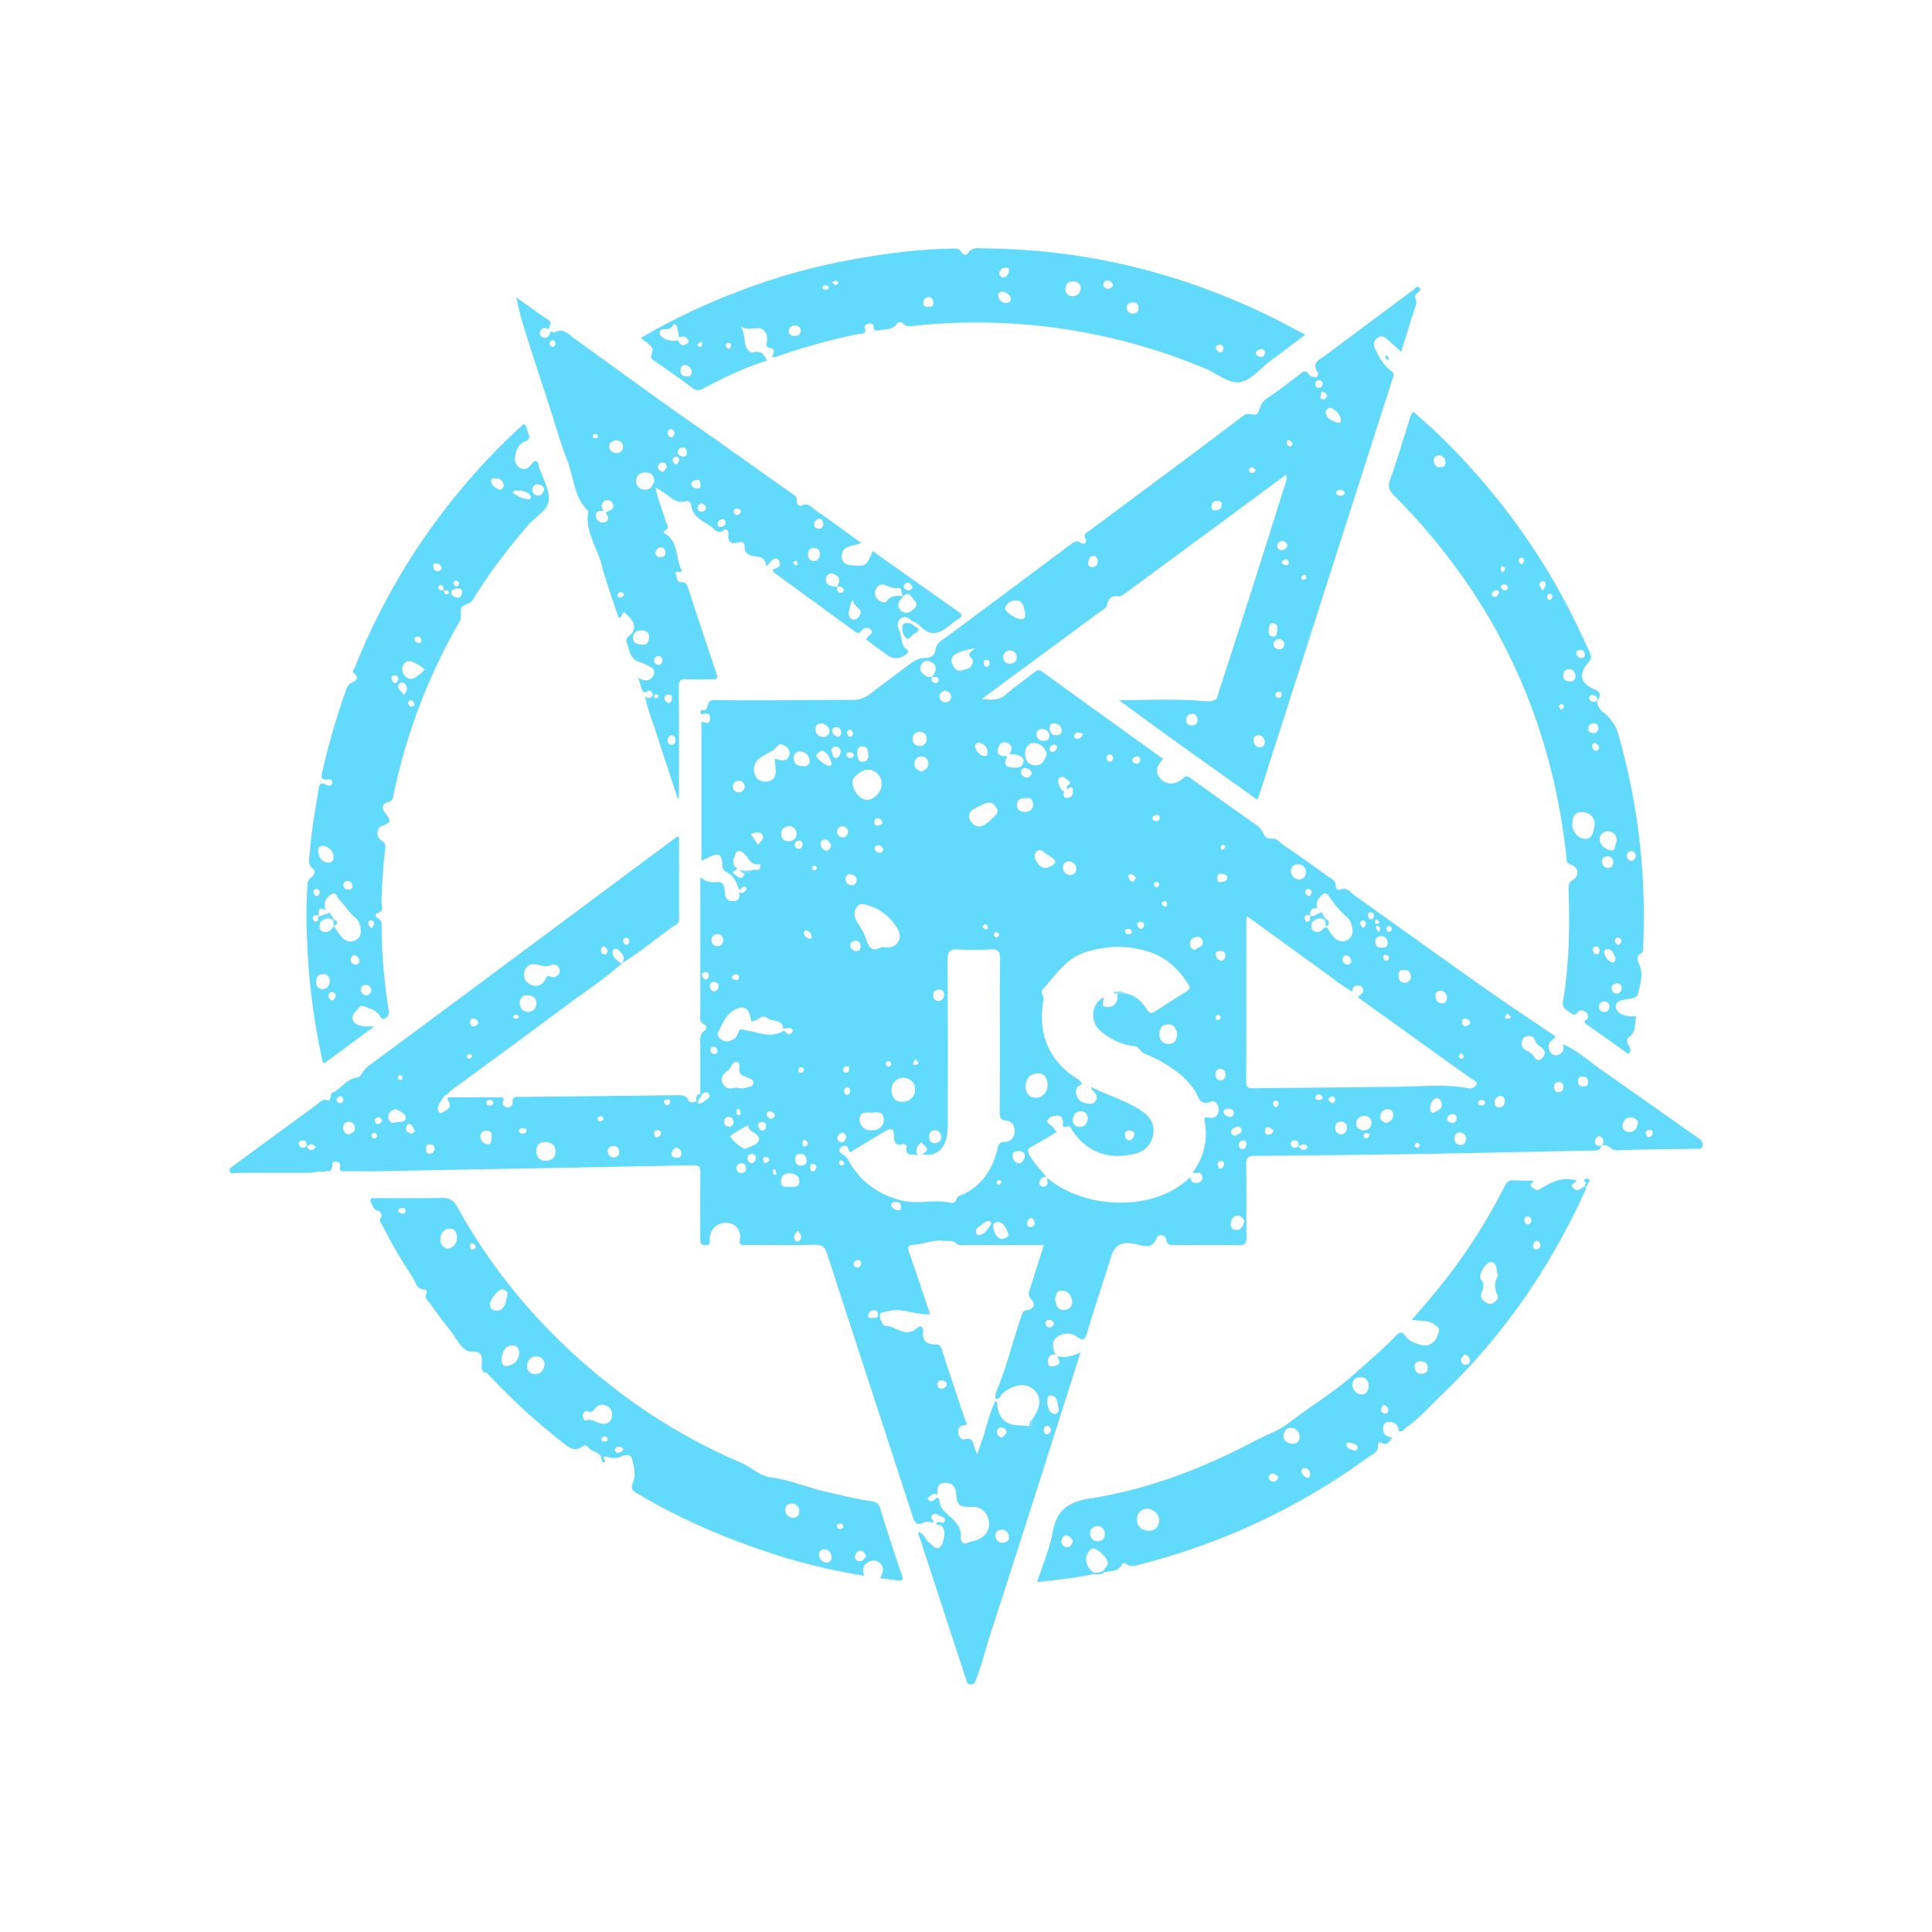 <svg id="Capa_1" data-name="Capa 1" xmlns="http://www.w3.org/2000/svg" viewBox="0 0 1000 1000"><defs><style>.cls-1{fill:#61dafb}</style></defs><path class="cls-1" d="M321.84 498.47v.11l.06-.08zM322 498.51zM678 474.08V474v.11zM322 498.49v-.07zM162 607.1h-2.83a22.28 22.28 0 0 0 2.83 0zM678.14 474h-.1a.33.33 0 0 0 0 .1z"/><path class="cls-1" d="M879 589.05c-16.55-11.58-33-23.36-49.56-34.87-6.75-4.68-12.82-10.39-20.48-13.72.78 2.6.15 4.61-2.54 5.55a3.3 3.3 0 0 1-4.15-1.84c-1.12-2.25-.93-4.5 1.38-6.07.7-.48 1.43-.82 1.2-1.85-12.13-8.25-24.39-16.32-36.38-24.78-22.51-15.89-44.84-32-67.34-48-2.19-1.55-4-4.71-7.75-2.87-.72.36-2-.9-2-1.84.12-3.18-2.51-4-4.39-5.4-6-4.39-12.17-8.65-18.26-13-2.44-1.72-5.16-3.17-7.22-5.26s-5 .27-6.94-2.67c-1-1.58-1.77-3.67-3.67-5-11.71-8.14-23.27-16.49-34.86-24.8-1.32-.94-2.12-1.24-3.66.18-3.84 3.53-8.45 3.59-11.54.43-3.68-3.78-1.83-7.17 1.22-10.4-20.94-15.08-41.82-30.06-62.6-45.17-1.84-1.34-2.75-.75-4.14.35-4.81 3.82-9.92 7.28-14.5 11.35-3.65 3.24-7.44 3-12.44 2.43 1.45-1.18 2.2-1.82 3-2.4q29.05-21.41 58.09-42.81c1.4-1 3.24-1.69 3.62-3.83.56-3.13 2.52-4.56 5.7-4.1 1.52.21 2.46-.73 3.52-1.51l48.86-36c11.47-8.45 22.92-16.91 34.55-25.49.69 2.89-.56 5-1.24 7.16Q655.35 282 646.07 311c-5.38 16.83-10.85 33.63-16.28 50.44-.08.15-.12.36-.24.44-2.94 1.78-5.72 1-9.08.79-13.7-1-27.52-.29-41.29-.22 9.78 7.12 19.52 14.29 29.34 21.35 14 10 28 20 42.34 30.17.57-1.62 1-2.85 1.43-4.1q34.38-107.34 68.77-214.67a2.36 2.36 0 0 0-1-3.16c-4-3-6.38-7.38-8.45-11.85a4.07 4.07 0 0 1 1.42-5.31c1.71-1.27 3.47-.68 5 .68 2.3 2.09 4.59 4.2 7.21 6.6 2.66-8.56 5.16-16.76 7.79-24.91.59-1.81-1.53-3.63.11-5.19 1-1 3-1.8 1.4-3.3-1.11-1-2.28.75-3.3 1.5q-22.77 16.92-45.51 33.89c-2.77 2.07-7 3.56-3.72 8.46a2.25 2.25 0 0 1-.61 2.76c-1.2-.37-3.11-.37-3.61-1.21-2.07-3.49-3.7-1.38-5.58 0-5.57 4.17-11 8.49-16.85 12.33-2.63 1.75-2.92 4.22-4 6.66-1.44 3.25-4.85-.27-7.69 1.89-26.39 20.11-53.12 39.79-79.74 59.6-1.49 1.11-3.48 1.7-1.89 4.51.78 1.38-.87 3.09-2.63 1.85-2.22-1.55-3.51-.51-5.2.76q-31.89 23.85-63.84 47.61c-2.69 2-5.92 3.34-6.28 7.63-.17 2.08-2.72 3.63-4.92 3.57-4.8-.11-7.85 2.89-11.24 5.44-5.84 4.39-11.79 8.62-17.51 13.15a14.51 14.51 0 0 1-9.62 3.1c-23.78 0-47.57.46-71.35.1-4.59-.07-1.87 6.49-6.32 5.05a3.5 3.5 0 0 0-.46 1.26c0 .6 0 1.25 1.08.89 2.48-.84 4.1 0 3.75 2.77-.43 3.44-3.2 1.09-4.46 1.33v71.85c1.45-.66 3.08-1.37 4.68-2.14 3.61-1.74 5.93-1.5 6.1 3.34 0 1.49 0 3.56 1.74 4.4 4 1.9 5.69 5.36 6.87 9.27 1.4.13 2-2.62 3.76-1a1.24 1.24 0 0 1 .06 1.23c-1 .94-2 2.45-3.66 1 .16 2.2.53 4.57-2.69 4.81-3 .22-4.39-1.08-4.69-4.31-.22-2.36-.33-6-4.15-5.55a10.44 10.44 0 0 1-8.58-2.64v70.58c0 2.14-.89 4.62 2.22 5.81 1.27.49 1.11 2.27.14 3-3.21 2.26-2.35 5.51-2.36 8.53v24.42h1c1.25-.94 2.54-1.69 3.61.15.81 1.4-.46 2.09-1.3 2.69-1.29.94-2.53 2.08-4.28 2.13l-1.16-1.23c-1.57.46-3.27 1.35-4.26-.85s-2.87-2.32-5-2.29q-40.81.48-81.63.9c-2 0-4.43-.65-4.13 3a2.42 2.42 0 0 1-3.13 2.35c-1.77-.56-2.67-2-1.39-3.9-.37-1.68-1.73-1.23-2.8-1.24h-25.63a4.24 4.24 0 0 0-.65.28c-.43 1.51 1 2 1.09 3.09.16 2.32-1.33 3.23-3 4-.8.37-1.66 1.46-2.58.23-1.21-1.61-.49-3.4.38-4.61 1.19-1.65 1.85-3.85 4-4.71a23.92 23.92 0 0 1 2.14-2c19.35-14.27 38.79-28.42 58.05-42.8 10.12-7.62 20.79-14.45 30.19-22.94l-.13.06v-.11a3.08 3.08 0 0 1-1.18-.35c-1.93-1.48-4-3-3.57-5.82.25-1.47 2.06-1.45 2.79-.74 1.88 1.84 4.25 3.77 2.11 6.86v.07c10-5.86 18.53-13.73 28.16-20.09a2.79 2.79 0 0 0 1.3-2.52v-42.71c-.76.07-1.15 0-1.36.14q-43.69 32.51-87.36 65-36.12 26.87-72.3 53.64c-2.26 1.67-4 5.65-5.11 5.74-6 .48-8.55 5.78-13.17 7.84-2 .89-.14 4.61-2.9 3.91s-3.62 1.11-5.08 2.17q-21.62 15.74-43.14 31.6c-1 .76-2.63 1.42-2.15 3 .54 1.78 2.28.86 3.43.86h36.83c1.95-.2 3.91-.32 5.85-.61a12.14 12.14 0 0 1 2.48 0c1.07-.15 2.15-.3 3.23-.4.84-.52 1.36-1.59 1.26-3.74 0-.64 1-1.35 1.94-1.14 1.2.27 2.51 1.15 2.18 2.27-.48 1.64-.24 2.35.33 2.65.38 0 .75.12 1.13.2.56 0 1.17-.08 1.73-.08 4.13 0 8.25 0 12.38.07q83.58-1.53 167.16-3.13c3.35-.07 3.72 1.16 3.69 4-.14 11.15-.06 22.3-.05 33.45 0 1.77-.43 3.67 2.48 3.86 3.2.21 2.27-1.83 2.4-3.51.39-5 3.88-8.17 8.78-8 4.37.16 7.56 3.48 6.85 8.38-.49 3.36.93 3.07 3.06 3.07 11.81 0 23.63.17 35.44-.12 3.83-.1 5.46 1.08 6.63 4.7 14.62 45.16 29.45 90.24 44.08 135.4 1.15 3.57 2.05 5.66 6.26 3.57 1.3-.65 3.25 0 4.9.06-.27-1.29-2.32-2.37-.68-3.85 1.19-1.07 2.59-.29 3.68.41s4.17.72 2 3.47l-1 1.7c1.76 1.91 1.6 4.09 1.14 6.44-.39 2-.86 4.29-2.73 5s-3.11-1.45-4.58-2.48c-2.19-1.51-2.68-4.76-5.51-5.73-.23.46-.39.64-.36.75q12.33 37.68 24.67 75.34c.4 1.24.4 2.59 2.26 2.78 2.13.21 2.49-1.39 3-2.67 3.15-8.22 5.21-16.8 7.94-25.16 13.93-42.73 27.47-85.58 41.14-128.39 1.58-5 3.15-9.92 4.94-15.55-4.43 2-8.22 2.83-12.21 1.89 1.16 1.89 2.42 4-.78 4.95-1.38.43-3.71.79-3.86-1.57s.62-4.61 3.86-4.18c-2.21-5.15-1.51-8.27 2.41-10a8.27 8.27 0 0 1 8.87.84c3 2.24 4.05 1.36 5.1-2.12 4-13.45 8.45-26.79 12.73-40.16 1.84-5.74 5.73-7.09 11.9-5.91 3.79.72 9 3.52 11.47-3.21.64-1.74 4.32-2 4.85 1 .57 3.21 2.38 2.86 4.52 2.86 11 0 22-.13 32.92.07 3.26.06 4.19-.83 4.14-4.13-.2-12.47.08-24.94-.18-37.41-.08-3.74.91-4.68 4.64-4.71q45.39-.35 90.77-1.11c27.92-.46 55.84-1.12 83.76-1.66 2 0 4.06.16 4.68-2.42h-.1a.3.3 0 0 1 0-.08c-2.08.39-3.45-.39-3.13-2.64.16-1.16 1.45-2.83 2.71-2.07 1.72 1 2.44 2.9.58 4.67a.19.19 0 0 0 0 .07c3.26-1.5 4.85 2.46 8 2.34 13.57-.51 27.16-.52 40.74-.79 1.32 0 3.18.67 3.58-1.6.28-1.88-.68-2.87-2.24-3.94zM617.14 375.47c-1.67 0-3.06-.54-3.18-2.36-.14-2.06.94-3.52 3-3.62s2.75 1.74 2.88 3.27-1.05 2.59-2.7 2.71zM696 255.07a2 2 0 0 1-2.2 1.55c-1.15 0-2.17-.69-2.22-1.59s.91-1.57 2.13-1.49a2.37 2.37 0 0 1 2.29 1.53zm-7.15-44c2.42 1.29 4.63 2.93 5.17 6 .23 1.3-.58 2.05-1.69 1.68-2.64-.88-5.48-1.86-6.1-5-.23-1.36.87-2.46 2.61-2.75zm-2.06-6.21c-.11.91-.68 1.92-1.84 1.82s-2-.7-1.29-1.85c.39-.67-.35-2.22 1.32-2 .86.43 1.92.88 1.8 1.99zm-5.93-6.48a1.73 1.73 0 0 1 2.09-1.6 2 2 0 0 1 1.69 2.08c-.37 1-.8 2-2 1.92a1.89 1.89 0 0 1-1.79-2.44zm-7.26 100.51a2.47 2.47 0 0 1 1.28-1.32c.55-.21 1.35-.11 1.23 2 0-.16-.63.39-1.47.53a.91.91 0 0 1-1.04-1.21zm-10.38-18.81a2.69 2.69 0 0 1 3.12 2.36c0 1.36-1.61 1.83-2.46 2.32a2.12 2.12 0 0 1-2.69-1.87 2.25 2.25 0 0 1 2.03-2.81zM652 386.76c-2.05 0-2.78-1.47-3.11-3.19a2.37 2.37 0 0 1 2.36-3c2.2-.13 3 1.66 3.48 3.22-.11 1.95-.95 2.99-2.73 2.97zm6.73-57.35c-1.8-.2-2.34-1.64-2-3.34.33-1.5-.1-3.74 2.44-3.49 1.91.18 2.08 1.8 1.94 3.65-.28 1.26.14 3.46-2.41 3.18zm4.67 30c-.14.81-.44 1.66-1.43 1.79a1.66 1.66 0 0 1-1.86-1.27c-.15-1.12.76-1.72 1.83-2 .92.07 1.61.41 1.43 1.49zm-1.57-23.37c-1.45-.23-2.91-1-2.62-2.92a2.83 2.83 0 0 1 5.61.3c-.32 1.78-1.3 2.9-3.02 2.63zm3.57-43.57c-.74-.15-1.85-.68-2-1.21-.26-1.21 1.22-1.09 1.64-1.65 1.18-.1 1.89.33 2 1.23.25 1.25-.53 1.88-1.67 1.64zm1.87-64.58a2.28 2.28 0 0 1 1.73 2.24c-.35.32-.91 1.14-1.25 1.06a2.28 2.28 0 0 1-1.75-2.36.91.91 0 0 1 1.24-.93zm-19.33 14c.7.11 1.32.78 1.85 1.12-.1 1.26-.64 1.8-1.57 1.82a1.49 1.49 0 0 1-1.7-1.39c-.05-.74.48-1.65 1.39-1.5zm-20.86 19.9c.27-1.64 1.24-2.68 3-2.49 1.24.14 2.94.18 2.13 2.53-.11 1.87-1.91 2.24-3.35 2.39-1.18.16-2.04-1.02-1.81-2.38zm-63.82 29.39c.19-1.64.91-3.41 2.77-3.46 1.31 0 2.14 1.32 2.24 2.87-.28 1.46-.85 2.77-2.64 2.92-1.63.19-2.57-.73-2.4-2.28zm-37.66 19.57c4.2-.11 4.3 3.7 5 6.76.15 1.58 0 3-2.15 3-2.37 0-8.35-3.83-8.14-5.47.35-3.04 3.05-4.23 5.29-4.29zm-2.81 25.91a3.46 3.46 0 0 1 3.46 3.53c0 2.24-1.39 3.19-3.54 3.34a3.3 3.3 0 0 1-3.41-3.42 3.34 3.34 0 0 1 3.49-3.45zm-13.57 6.19c.06-1 .45-1.52 1.43-1.35s1.78.69 1.61 1.94c-.47.73-.61 2-1.78 1.73-.95-.24-1.33-1.23-1.26-2.32zM365.2 507a2.45 2.45 0 0 1-1.76-1.93c-.28-1.17.64-1.79 1.62-2 1.17-.18 1.78.71 1.83 1.73a2 2 0 0 1-1.69 2.2zm-41.43-21.55c1.2-.29 1.73.52 2 1.49-.1.89-.37 1.73-1.24 1.95-1.28.33-1.61-.84-1.93-1.66s.3-1.6 1.17-1.81zm-12.69 5.93a1.76 1.76 0 0 1 1.8-1.53c.63.76 1.69 1.42 1.52 2.64-.11.77-.68 1.69-1.6 1.47a2.16 2.16 0 0 1-1.72-2.61zm-39.51 11.18c1.1-3.82 4.39-3.85 7.29-3.1 2.15.55 4 1.09 6.17.16a3.14 3.14 0 0 1 4 .89 3 3 0 0 1 .37 3.28 3.51 3.51 0 0 1-4.17 1.85c-1.84-1.19-2.21 0-3.07 1.47-1.66 2.85-4.28 4.06-7.57 2.48-3.01-1.49-3.88-4.04-3.02-7.06zm1.2 12.68c3.32-.1 4.81 1.38 4.79 4.13a4.05 4.05 0 0 1-3.9 4.34c-2.92.14-4.64-1.9-4.64-4.67-.02-2.41 1.53-3.95 3.75-3.83zm-5.66 10c.67 0 1.28.08 1.44 1 0 .76-.56 1-1.25 1s-1.62-.24-1.67-.5c-.16-.97.57-1.42 1.48-1.48zm-21.94 2c1.51 0 1.73 1.19 2.47 1.79a2.53 2.53 0 0 1-2.54 2.14c-1.54.11-1.8-1.13-1.82-2.31s.72-1.62 1.89-1.65zm-2.28 18.22c.37-.09.93.58 1.59 1-.48.63-.74 1.32-1.2 1.49-1 .35-1.5-.56-1.57-1.25-.04-.4.68-1.15 1.18-1.27zm-80.41 49.22c-1.88 1.44-2.79 0-3.76-1.3h-.16a.17.17 0 0 1 0-.07c-1.56 1.11-3 1.25-3.81-.84-.49-1.22.55-2 1.43-2.12 2.37-.39 2.74 1.06 2.38 3h.07l.08.1a.59.59 0 0 0 .31-.08c1.38-1.14 2.76-1.67 4.13 0 .73.8-.33 1.02-.67 1.28zm13.42-23.71a1.9 1.9 0 0 1-1.69-2 2.5 2.5 0 0 1 1.7-1.46c1.2-.28 1.57.76 1.8 1.69-.15 1.05-.79 1.89-1.81 1.74zm4.72 16.3c-1.93-.42-2.93-1.48-3-3.38a2.89 2.89 0 0 1 2.84-3.28c2 0 3.23 1.42 3.22 3.51s-1.8 2.33-3.06 3.12zm26.41-31c.58.55 1.38 1 1.4 1.4A1.29 1.29 0 0 1 207 559a1.75 1.75 0 0 1-1.13-1.3c-.06-.44.67-.89 1.13-1.44zm-13.18 33a1.25 1.25 0 0 1-1.47-1 1.36 1.36 0 0 1 1-1.86c.88-.24 1.43.51 1.89 1.22a1.68 1.68 0 0 1-1.42 1.59zm1.82-7.48a1.61 1.61 0 0 1-1.67-1.47 1.89 1.89 0 0 1 1.7-2c1.16-.21 1.61.75 2 1.65a2.08 2.08 0 0 1-2.03 1.77zm8.71-.73c-2 .68-3.49-1.16-3.39-3.13s1.53-3.54 4.15-3.77c1.8 1.16 4.93 2.18 4.87 4.44-.07 2.8-3.66 1.76-5.63 2.4zm8.67 5.77c-1.34-.61-3.36-.9-2.87-3.13.19-.9.85-2.32 1.76-2 1.5.56 2.09 2.25 2.86 3.94-.6.36-1.42 1.3-1.75 1.14zm9.25 10.37c-2.06-.06-1.65-1.67-1.76-2.91-.12-1.48.67-2 2.07-2 1.79 0 2.12 1.24 2.46 2.54-.55 1.17-1.07 2.37-2.77 2.32zm32.09-7.95c-.28 1.14.15 3.42-2.45 2.93a4.11 4.11 0 0 1-3.25-4.28c.05-1.81 1.72-2.84 3.56-2.64 2.12.17 2.53 1.74 2.14 3.94zm-.53-17c-1 .13-2.05-.21-2.15-1.37a1.65 1.65 0 0 1 1.53-1.59c1.12-.2 1.73.61 2.25 1.46a1.84 1.84 0 0 1-1.63 1.42zm16.62 14.63c-.85-.37-2.05-.47-1.83-1.77s1.36-1 2.27-1 1.74.13 1.63 1.2-1.07 1.39-2.07 1.49zm12 14c-3-.09-4.85-1.87-4.94-5.38.3-2.44 1.17-4.34 4.54-4.31s5.41 1.42 5.45 4.86c.03 3.12-2.05 4.8-5.07 4.7zm28.47-20.52c-.63.11-1.36 0-1.57-.7-.27-1 .39-1.54 1.16-1.84s1.47.18 1.85.91a1.48 1.48 0 0 1-1.46 1.5zm7 18.73a3.07 3.07 0 0 1-3.34-3c-.16-1.69.73-2.78 2.74-2.91s2.9 1.08 3.14 2.88a2.51 2.51 0 0 1-2.55 2.94zm22.46-10.41c-1.25.2-1.6-1-1.84-1.78-.36-1.16.51-1.74 1.55-2 1.07.08 2.06.44 1.95 1.66a2.15 2.15 0 0 1-1.67 1.99zm4.69-16.49c-.53-.06-1.2-1-1.38-1.73-.32-1.21.9-1.07 1.58-1.36 1.15-.5 1.4.29 1.62 1.12-.24.91-.68 1.97-1.83 1.84zm7.56 25.24c-.18 1.65-1.54 2.05-3 1.78-1.16-.23-2.32-1-2.1-2.28a4 4 0 0 1 2.74-3c1.43.67 2.53 1.74 2.35 3.37zm405.79-70.08a2.7 2.7 0 0 1 2.55 1.75c-.17 1.38-1.26 1.8-2.36 2s-1.78-.64-1.91-1.67c-.14-1.17-.01-2.27 1.71-2.21zM756.37 545c.51.64 1.16 1.09 1.19 1.57 0 .75-.41 1.63-1.35 1.43a1.81 1.81 0 0 1-1.1-1.35c.01-.49.7-.96 1.26-1.65zm-10.87-32.14c2.13-.08 3.06 1.53 3.47 3.25 0 1.9-.68 3.16-2.49 3.2-2.18 0-3.21-1.49-3.48-3.43a2.49 2.49 0 0 1 2.5-3.02zm-19.11-10.71c2.57-.31 3.62 1 3.8 3a3 3 0 0 1-3.12 3.5c-2.1 0-3.16-1.46-3.21-3.53-.03-1.87.53-3.29 2.53-2.97zm-8.63-21.66a1.17 1.17 0 0 1 1.22-1.16 1.39 1.39 0 0 1 1.37 1.56c-.05.68-.45 1.57-2 1.28-.49-.17-.69-.86-.59-1.68zm-.13 16.68c-1.08 0-1.61-.84-1.65-1.9 0-.84.56-1 1-1 1.06.05 1.81.38 1.92 1.29a1.36 1.36 0 0 1-1.27 1.61zm.6-9.23c.07 1.76-.7 2.49-2.67 2.59-2.29.12-3.43-.63-3.66-2.79s1.09-2.91 3-3.26c1.95.26 3.25 1.33 3.33 3.46zm-4.64-5.46a10.58 10.58 0 0 1-1.39-2.2c-.26-.81.48-1.2 1.08-1a2.07 2.07 0 0 1 1.21 1.28c.09.44-.44 1.01-.9 1.92zm-.86-6.44c.48.2.8.82 1.35 1.44-.55.38-.86.73-1.23.81-.92.22-1.07-.6-1.06-1.15s-.08-1.5.94-1.14zm-3.46-3.75c1.19-.06 2 .24 1.75 1.63a1.56 1.56 0 0 1-1.21 1.87c-1.14.13-1.54-.93-1.74-1.88s.08-1.56 1.2-1.62zm-3.9 4.07c1 .28 1.83.89 1.6 2-.14.68-.88 1.76-1.31 1.74-1 0-1.42-1.15-1.61-2.06s.42-1.47 1.32-1.68zm-21.73-12.51c1.82-1.86 2.86-2 4.54.46a53.37 53.37 0 0 0 9.25 10.69c1.57 1.31 2.09 3.39 2.47 5.34.53 2.66-.11 5-2.74 6.32s-5 .29-6.78-1.56a30.79 30.79 0 0 1-3.31-4.91c-.76-.12-1.48-.39-2.14.43-1.21 1.49-2.84 2.29-4.67 1.37-2-1-1.54-2.92-1.19-4.68-.3-.33-.6-.67-.91-1-.77.42-1.49 1.57-2.38.16-.42-.66-1.13-1.3-.32-2.13s1.56-1.1 2.49-.36v.02h.09c-.08-2.64.75-4.39 3.9-3.89-1.02-2.53-.08-4.44 1.7-6.26zm15.77 33.45c.12 1.46-.9 1.94-2.24 2-1.41-.3-2.37-1.06-2.23-2.65.11-1.21.67-2.42 2.07-2.11a3.08 3.08 0 0 1 2.4 2.76zm-22.06-37.19c.87.27 1.85.77 1.52 1.9-.21.73-.5 2-1.78 1.69a2 2 0 0 1-1.44-2.22c.02-.87.63-1.43 1.7-1.37zm-5.41-12.73a3.89 3.89 0 0 1 4 4.13c.07 2.37-1.56 3.42-3.66 3.79-2.42-.56-4.07-1.93-4.12-4.33a3.35 3.35 0 0 1 3.78-3.59zm-29.26 137.49c0 2.08-2.21 2-3.18 3-1.34-.18-2.42-.86-2.34-1.77.16-1.83 1.84-2.56 3.39-2.9a1.89 1.89 0 0 1 2.13 1.67zm-9.63-147.55c.78 0 1.28.45 1.07 1.16a2.08 2.08 0 0 1-1.18 1.29c-.73.19-1.06-.49-1.13-1.19.19-.58.45-1.23 1.24-1.26zm-1 14.9c1.36.22 3 .48 3.13 1.88.21 1.83-1.47 2.17-2.95 2.44-1.89.35-2.16-.84-2.19-2.23s.64-2.12 2.01-2.09zm-.12 40c1.79 0 2.11 1.23 2.37 2.4-.24 1.41-.7 2.64-2.08 2.55a3.18 3.18 0 0 1-2.93-3.4c-.01-1.33 1.39-1.53 2.64-1.52zm-2.69 34.2c.12-.5.7-.9 1-1.28 1 .36 1.77.82 1.49 1.73-.15.51-.88 1.28-1.22 1.22a1.41 1.41 0 0 1-1.27-1.64zm2.29 26.82c2.05 0 2.7 1.51 2.83 3.21-.12 1.62-1 2.68-2.44 2.64-2 0-2.89-1.39-2.79-3.28.08-1.4.87-2.58 2.4-2.54zm-12-68.32a2.77 2.77 0 0 1 3 3.18c-.24 2.23-2.9 2.3-4 3.61-2.24-.48-2.61-1.88-2.56-3.44.1-2.19 1.63-3.19 3.58-3.27zm-17.08-18.51c.94-.29 1.46.37 1.67 1.25s-.43 1.76-1.32 1.58c-.63-.13-1.2-1-1.56-1.61-.06-.12.76-1.03 1.23-1.19zm-3.6-44.64c.72-.05 1.54.58 1.42 1.91a1.8 1.8 0 0 1-2 1.33c-.69-.11-1.82-.83-1.82-1.28 0-1.34 1.31-1.85 2.42-1.93zm-.33 37.64c-.42-.47-1.07-.87-1.2-1.4-.22-.93.63-1.5 1.36-1.59.4-.05 1.17.64 1.29 1.12.27.97-.65 1.34-1.43 1.9zm-6.36 19.28a2.11 2.11 0 0 1-1.56 2.13 2.33 2.33 0 0 1-1.91-2.08c-.23-1.07.59-1.45 1.43-1.61a1.62 1.62 0 0 1 2.06 1.59zm-3.89-87.15c1.15-.2 1.84.62 1.91 1.72s-.81 1.67-1.57 2.11c-1.19-.2-2.31-.63-2.48-1.6-.22-1.35 1.01-2 2.16-2.2zm-2.9 60.9a3.17 3.17 0 0 1 2.53 2.29c-.47.51-.93 1.47-1.53 1.56-1.46.22-1.83-1.23-2.22-2.22s.47-1.83 1.24-1.6zm-1.5 28.35a1.71 1.71 0 0 1 1.85 1.18c.33 1.08-.47 1.47-1.26 1.57a2.15 2.15 0 0 1-2.24-1.44 1.53 1.53 0 0 1 1.67-1.28zm-9.55-90.29c1.2-.14 1.43 1 1.89 1.46-.07 1.41-.66 2.21-1.68 2.31s-1.63-.94-1.8-1.87c-.2-1.11.61-1.75 1.61-1.87zm-18.29-10c1.16-2.23 2.86-1 4.53-.78-.6 2.49-2.07 3.08-4.07 2.45-.3-.06-.64-1.24-.44-1.63zm1 69.51c-.07 1.84-1.5 2.82-3.34 3-2.19-.6-3.66-1.87-3.47-4.21.16-1.84 1.36-3.16 3.32-2.9a3.81 3.81 0 0 1 3.55 4.15zm-4.05-46c2.25 1.83-.59 2.16-.88 3.24a3.06 3.06 0 0 0 .1 1c1 .49 2.82-2.54 3.13.77.2 2.11-.5 3.82-2.72 3.94-2.58.14-2.12-1.82-1.79-3.47-1.71-.13-1.85-1.71-2.47-2.79-.86-1.49-1.16-3.36.4-4.32s3.02.67 4.25 1.71zm-7.42-29.61c2 .17 3.71 1.1 4.07 3.57-.16 1.52-.75 2.52-2.73 2.55-2.29 0-3.39-1.06-3.6-3.11-.1-1.49.29-3.11 2.32-2.93zm-.16 11c1-.2 1.4.63 1.78 1.4a3 3 0 0 1-2.25 2.4 1.55 1.55 0 0 1-1.72-1.43 2.53 2.53 0 0 1 2.25-2.25zm-14.73 176.86c.38-3.88 2.46-6.41 6.2-6.64s5.25 2.29 5.35 5.73c.12 3.76-2.82 7-6.28 6.84-3.79-.19-4.84-2.84-5.27-5.93zm.93 71c.17-1.27.79-2.83 2.21-2.78 1 0 1.55 1.45 1.76 2.65a2.12 2.12 0 0 1-2.26 2 1.65 1.65 0 0 1-1.71-1.91zm-5.25-216.76c.13-2.48 1.89-3.59 4.82-3.35 2.21-.62 3.44.82 3.52 3.06.1 2.58-1.89 4-4.09 4.06s-4.38-1.14-4.25-3.77zm4 182.27c-.27 1.72-1.49 3.4-3 3.37-1.78 0-3.07-1.78-3.22-3.7-.17-2.25 1.56-2.56 3.22-2.72 1.84.28 3.34.85 2.99 3.05zm-1.88-199.59a2 2 0 0 1 2.68-1.53c1.5.42 2.71 1.14 2.84 2.74-.57 1.64-1.67 2.46-3.08 2s-2.71-1.6-2.45-3.21zm7.09 44.09a3.37 3.37 0 0 1 1-2.6 2.73 2.73 0 0 1 3.65.21c1.88 2 4.9 2.64 6.09 5-.12 1.92-4.89 4.12-6.57 3.2a8 8 0 0 1-4.18-5.81zm3.77-65.94c1.91.11 3.46 1.06 3.78 3.08s-1 3-3 3a3.3 3.3 0 0 1-3.6-3.28c-.11-1.65.86-2.72 2.81-2.8zm-3.71 7.28a6.92 6.92 0 0 1 6.17 5.88c-1.09 2.64-2.11 5.66-5.76 5.62s-5.46-2.54-5.43-5.88c.02-3.04 1.62-5.96 5.01-5.62zm-19 2.57c.48-2 2.15-3.64 4.47-2.75 3.17 1.2 2.85 3.54 1.29 6h2c2.78.19 6 1.07 5.31 4.2-.6 2.94-4.24 3-6.78 2.51-3.76-.7-2.67-3.35-1.57-5.72-3.01.07-5.72-.34-4.77-4.24zm-1.09 98.15c-.4-.42-1-.8-1.15-1.3a1.22 1.22 0 0 1 1.34-1.53 1.9 1.9 0 0 1 1.42 1.12c.2.97-.89 1.11-1.66 1.71zm.17-67.23a2.82 2.82 0 0 1-.57 4 31.21 31.21 0 0 1-5.66 4.84c-2.89 1.69-5.54.62-7.18-2.19s-.39-4.84 2.11-6.21c2.29-1.26 4.7-2.28 6.11-2.95 3.24-.59 4.12.82 5.14 2.51zm-4.27 62.34c-.18.1-.82.74-1.28.63-.66-.17-1.18-.87-1.76-1.34.43-.44.79-1.08 1.32-1.26.92-.33 1.36.38 1.67 1.97zm-4.69-96a5.5 5.5 0 0 1 4.52 4.57c.2 1.18-.51 2.65-1.86 2.35a6.23 6.23 0 0 1-4.59-4.66c-.38-1.21.39-2.21 1.88-2.29zm-11.93-46c2.6-1.48 5.47-2 9.82-3-2 2.16-4.57 2.87-1.67 5.29 1.27 1.06.38 4.72-2.38 5.46-2.14.57-5 2.07-6.6-.53-1.46-2.27-2.78-5.18.78-7.2zm-5.76 19c1.66.49 3.25 1.17 3.25 3.16a2.65 2.65 0 0 1-2.76 2.86 2.86 2.86 0 0 1-3.2-3c-.15-1.74 1.15-2.46 2.66-3.01zm-.34 157.42c-.21 1.87-1.22 3.23-3 3.25a2.55 2.55 0 0 1-2.64-2.9c.06-1.91.94-3 3-3s2.46 1.04 2.59 2.66zm-4.85 76.83c-1.84.12-2.85-1.31-3-3.49a3 3 0 0 1 2.69-3.17c2.22-.24 3.31 1.56 3.62 3.24.31 2.18-1.52 3.31-3.36 3.43zm-7-247.61c1.15-2.22 3.32-2.4 5.13-1.43 2 1.07 3 3 1.81 5.46-.4.78-.87 1.52-1.32 2.28h.06s0 .08-.05.13c1.36-.06 3-.58 3.4 1.37a1.53 1.53 0 0 1-1.93 1.58c-1.79-.37-2.19-1.41-1.47-2.95h-.09s.05-.09.08-.14c-1.29 0-2.57.05-3.72-.82-1.95-1.41-3.23-3.05-1.97-5.47zm-3.44 50.85a3.47 3.47 0 0 1 3.55-3.39 3.41 3.41 0 0 1 3.49 3.89c-.16 2.32-1.76 3.3-3.81 3.87-2.08-.78-3.46-2.12-3.3-4.36zm1.91 155c0 .91-.69 1.34-1.61 1.29-.73 0-1.3-.4-1-1.15s.5-1.51 1.66-1.54c.21.47.85.91.88 1.47zm.83-171.28c2.25.48 3.69 1.65 3.48 4.05a3.46 3.46 0 0 1-4 3.39 3.3 3.3 0 0 1-3.21-3.67c-.03-2.33 1.57-3.42 3.66-3.75zM468 557.84c3.25.5 5.61 2.25 5.65 6.07s-2.85 6.34-6.68 6.36c-4.2 0-5.4-2.74-5.54-6.1a6.24 6.24 0 0 1 6.57-6.33zm-5-79.42c1.88 2.6 3.76 5.39 2.09 8.69s-4.9 3.58-8.82 3.06c-6.16 3.53-7-1.61-8.72-6.07-1-2.59-2.77-4.88-4.17-7.31s-1.54-5.29.21-7.49 4.24-1.13 6.43-.45a25 25 0 0 1 12.98 9.57zm-1.74 72.23a1.51 1.51 0 0 1-1.57 1.49 1.92 1.92 0 0 1-1.28-1.18c-.28-.93.49-1.39 1.14-1.71 1.1-.02 1.75.55 1.73 1.4zm-22.83 12.16c1-.11 1.33.72 1.52 1.44a2.08 2.08 0 0 1-1.13 2.39c-1 .33-1.71-.72-1.91-1.69s.39-1.79 1.54-2.14zm-2-9.18c.12-1.2 1.14-1.49 2-1.73 1.31-.36 1.1.78 1.11 1.43a1.8 1.8 0 0 1-1.77 1.89c-.86-.17-1.46-.6-1.36-1.59zm1.24-98.72c.05-1.34 1-2.76 2.49-2.46s3.21.92 3.28 3.08c-.18 1.63-1.1 2.87-2.78 2.68a3.16 3.16 0 0 1-3.01-3.3zm5.12 31.92a2.66 2.66 0 0 1 2.61 2.75c.08 1.47-.23 2.7-2 2.7a3.09 3.09 0 0 1-3.28-3c-.21-1.74 1.36-1.91 2.65-2.45zm8.18 89.1c3.35-.43 6.39-.51 6.48 3.54.08 3.63-2.68 5.35-5.82 5.59-3.49.28-6.46-1.66-6.67-5.23-.26-4.27 3.25-4.18 6.04-3.9zm4.31-134.58a2.66 2.66 0 0 1-2.57-1.84c-.31-1.14.84-1.77 1.7-2 1.57-.33 2.12 1.09 2.86 2.08-.27 1.13-.93 1.82-2.01 1.76zm-1-14a1.66 1.66 0 0 1-1.79-1.88c.13-.93.6-2 1.81-2s2 .95 2.56 2.13a2.75 2.75 0 0 1-2.58 1.73zm-7.79-41c2.61 0 2.82 1.77 2.93 4.74a2.85 2.85 0 0 1-3 3.2c-2.37 0-2.55-2.44-2.68-4.16s.09-3.78 2.75-3.79zm2.53 12a7.29 7.29 0 0 1 7.32 7.64c0 4-4.23 8.25-7.84 8s-7.24-4.76-7.25-9.34c-.01-2.42 4.63-6.19 7.75-6.27zm-9.35-20.65c1.2-.27 1.31 1 1.83 1.38.14 1.26-.35 1.92-1.16 2.11-1.28.29-1.53-.89-1.83-1.71a1.39 1.39 0 0 1 1.16-1.75zm-.35 11.69c1.22-.06 2.28.09 2.78 1.7-.36.31-.87 1.1-1.5 1.22a2 2 0 0 1-2.45-1.72c-.15-.59.35-1.13 1.17-1.17zm-6.31-13a2.44 2.44 0 0 1 2.39 2.54 2.41 2.41 0 0 1-1.52 2.47c-1.89-.49-3.08-1.32-3.09-3.06a1.8 1.8 0 0 1 2.21-1.94zm-7.32-1.87a4.55 4.55 0 0 1 3.73 4.05c-.49 1.91-1.59 3-3.55 2.87-2.64-.2-3.83-2-3.73-4.37.09-2.01 1.78-2.85 3.55-2.54zm-5.63 109.91c.2.67 0 1.51-.73 1.45a3.24 3.24 0 0 1-3.18-2.53 1.42 1.42 0 0 1 1-1.88 3.74 3.74 0 0 1 2.91 2.97zm-6.49-49.31c1.13-.13 1.69.67 1.81 1.76 0 1.29-.54 2.31-1.79 2.43a2 2 0 0 1-2.2-2.05c-.04-1.34 1-2 2.18-2.13zm-5.2.35c-2.29-.06-3.82-1.06-4-3.42s1.2-4.2 3.61-4.38a3.76 3.76 0 0 1 4.31 3.7c.16 2.49-1.52 3.79-3.92 4.11zm4.88 118.07c.25-.54.6-1.42 1.62-1.13.75.21 1.58.72 1.18 1.71a1.61 1.61 0 0 1-2 1.07c-.7-.19-1.05-.67-.8-1.64zM414.33 389a4.88 4.88 0 0 1 4.7 4.87c.07 2.2-1.62 3.09-3.92 2.63-2.63 0-4.28-1.53-4.29-4.17a3.11 3.11 0 0 1 3.51-3.33zm-21.13 3.4c3-2.17 6.71-3.24 9.28-6.29 1.36-1.61 3.43-.47 4.86.75a3.78 3.78 0 0 1 1 4.53c-.71 1.8-2.24 2.31-4 2.05-1-.14-1.9-.42-3.34-.75.2 2.47.42 4.43.49 6.38.1 3.37-1.6 5.47-5 5.48s-5.71-1.6-6.17-5.16a7.17 7.17 0 0 1 2.88-6.98zm1.33 39.6c1.39 2-.75 3.38-2.25 5.24l-3.62-5.55c2.5-.99 4.75-1.3 5.87.31zm-12.24-27.84c2-.08 2.86 1.16 3.13 2.89a2.94 2.94 0 0 1-3.22 3 2.66 2.66 0 0 1-2.81-2.75 2.77 2.77 0 0 1 2.9-3.15zm3 48.28c-1.4 3.84-3.75 1-4.95.24-3-1.83 1.39-1.95 1.1-3.34-2.79-1.77-1.9-4.17-1.1-6.52.95-2.76 2.24-3 4.68-1.17s3.14 6.64 7.85 5.61c.56-.12.73.93.58 1.59-.56 2.58-2.86.64-4.07 1.54-.82 1.67-3.06.61-4.04 2.04zm-4.81 51.9c1-.26 2.06-.19 2 2.22a1.19 1.19 0 0 1-1.21.7 2.48 2.48 0 0 1-2.62-1.64c-.01-.25 1.18-1.1 1.88-1.29zm-9.18-20.81c1.85 0 2.91 1.19 3.1 3.06-.21 1.89-1.2 3.09-3.1 3.08a2.74 2.74 0 0 1-3-3 2.92 2.92 0 0 1 3.05-3.15zm-1.68 24.74a2.35 2.35 0 0 1 2.41 2c-.33 1.37-.91 2.83-2.35 2.84s-2.23-1.35-2.28-2.79a1.92 1.92 0 0 1 2.27-2.06zm.19 37.34a2.08 2.08 0 0 1-2-1.86c-.25-1.15.48-1.79 1.61-2.09a2.25 2.25 0 0 1 1.91 1.89 1.66 1.66 0 0 1-1.47 2.05zm12.94 9.18c.74 2.23 2.79 2.11 4.28 3 1.26.71 3.13.91 2.92 2.84s-2.17 1.76-3.47 2.28a9.07 9.07 0 0 1-5.19 0c-2.29.35-4.46 1.13-6.23-.8s-2.25-4-.36-6.19a15 15 0 0 1 2.19-2c1.71-1.27 2.23-4.6 4.36-4.27 2.44.35.95 3.35 1.55 5.13zm.44 22.46v-.22c0-.27-.2.18-.94.09-1.12-.14-1-1.08-1-1.83s0-1.35 1-1.17 1.16.87.94 2.91c.07.04.06.11.05.21zm-6.38 5.75a2.34 2.34 0 0 1-2-2.9 2.28 2.28 0 0 1 2.92-1.9c1.66.29 1.84 1.61 1.92 2.93a2.1 2.1 0 0 1-2.84 1.87zm7.11 24.17c-1.87.12-2.64-1.11-2.67-2.7s.94-2.32 2.67-2.32 2.11 1.13 2.22 2.41a2.23 2.23 0 0 1-2.22 2.57zm7.26-7.53c-.21 1.12-1 2.45-2.13 2.41a2.47 2.47 0 0 1-2.14-2.81c.07-1.21 1.1-1.91 2.4-2 1.23.28 2.12 1.05 1.87 2.36zm-4.89-5.08c-1.52.93-9.15-5.8-8.17-6.63 2.68-2.26 6-3.72 9.12-5.5.07 3.77 5.19 3.48 5.7 7.28-.84 3.16-4.3 3.36-6.65 4.81zm6.11-11.8c-.37-1.53 1-1.79 2.11-2.08 1.3.1 2.08.74 2 2.14s-.65 2.33-2 2.29-1.85-1.36-2.11-2.39zm5.69 17.72a2.6 2.6 0 0 1-1.69 1.44c-1.21.33-1-.93-1.26-1.56-.49-1.06.18-1.39 1-1.57.86.38 2.25.31 1.95 1.65zm-1.24-23.72c-.25-.67.52-1.42 1.61-1.57 1.1.31 2.45.72 2.59 2.19.05.49-.91 1.42-1.56 1.59-1.68.4-2.23-1.14-2.64-2.25zm4.27 31.33c-1.18-.08-.8-1.22-1.12-1.88s.27-.95.7-.92c1.2.08.72 1.26 1 1.75.44.82-.12 1.04-.58 1.01zm-14.69-74.76c-2.53-.46-3.64-1.38-4.49 1.67-.62 2.22-2.63 3.41-4.79 3.95-2.84.71-6.64-2.38-5.45-4.65 2.26-4.31 3.93-9.32 8.7-11.73 4.94-2.5 7.6-.52 8.41 5.94 3 .46 5.56-3.91 8.27-1.64s7.91.27 8.28 5.53h.49c1.51 0 3.24-1.14 4.41.63.2.29-.22 1.28-.62 1.65-1.94 1.79-2.71-.9-4.13-1.16-6.37 4.06-12.84.91-19.08-.23zm17.82 78.24c.06-3 1.91-4.28 4.31-4.25s5.07.9 5.14 4c.08 3.42-2.73 3-5.27 3-1.43-.47-4.26.95-4.18-2.79zm9.52 30.54a1.23 1.23 0 0 1-2.06-.08c-1.59-1.93-.22-3.27 1.25-5 1.22 1.8 2.82 3.15.81 5.04zm1.07-38.78c-2.48.21-3.21-1.59-3.28-3.43a2.53 2.53 0 0 1 2.91-2.69c1.95.13 2.79 1.45 3.06 3.2.12 1.97-.97 2.74-2.69 2.88zm2-10c-.92.19-1.52-.21-1.47-1.24s-.12-2.15 1.23-2.05c.59 0 1.11 1 1.56 1.39-.06 1.08-.51 1.71-1.37 1.88zm4.07 13c-1.25.22-1.47-1.08-1.6-2a1.54 1.54 0 0 1 1.66-1.91 1.81 1.81 0 0 1 1.57 1.68 2.3 2.3 0 0 1-1.68 2.16zm1.88-157a1.23 1.23 0 0 1-1.36 1.06 1.07 1.07 0 0 1-1.13-1.23c0-.83.66-.95 1.36-1 .42.23 1.34.13 1.08 1.12zm4.95-9c-1.87-.12-2.71-1.81-3-3.47a2.05 2.05 0 0 1 2.06-2.31c1.82 0 2.78 1.48 3.36 3.11-.33 1.34-1.05 2.69-2.47 2.6zm1.26-43.89c-1.67 0-6.93-4.27-6.47-5.53a4 4 0 0 1 3.19-2.3c2.89 1.07 3.76 3.77 4.66 6.35.3.85-.28 1.48-1.38 1.48zm1.55-7.42c-.49-1.63.44-2.56 2-2.57a2.4 2.4 0 0 1 2.53 2.48 3.65 3.65 0 0 1-2.35 3.5c-1.9-.35-1.73-2.11-2.17-3.43zm2.77 41.32a2.7 2.7 0 0 1 3-2.69 3.06 3.06 0 0 1 2.68 3.05c-.41 1.65-1.27 2.85-3.08 2.66a2.64 2.64 0 0 1-2.59-3.02zm.11 158.79a3.1 3.1 0 0 1 2.43-2.8c1.18-.22 1.77 1.22 2.35 2.27-.87.83-.76 2.61-2.5 2.57-1.32-.03-2.34-.71-2.27-2.04zm2.22 14.09c-.9-.08-1.38-.57-1.33-1.27.07-.89.68-1.58 1.59-1.28a2.1 2.1 0 0 1 1 1.5c.09.83-.76.89-1.25 1.05zm8.2 52.86a2.25 2.25 0 0 1-2.09-1.77 2.78 2.78 0 0 1 2.31-2.17 1.54 1.54 0 0 1 1.66 1.46c-.12 1.02-.41 2.4-1.87 2.48zm-3.37-53.2c-1.28-2-2-4.36-4.53-5.54-1.35-.63-2.18-2.33-.47-3.64 1.4-1.08 3.21-.91 3.63.88.7 3 2 1.19 3 .58 5.13-3 10.16-6.25 15.35-9.18 2.46-1.4 5.45-3.46 5.25 2.37-.06 1.55.49 5.26 4.36 3.9 1.06-.37 2.41.42 2.22 1.37-1.09 5.62 3.76 3.21 5.85 4.48-1.73-2.8-.58-4.93 1.95-7 .59 2.08 5.67 3.5.34 6.12 4.84 1.69 9.82-.85 11.82-6.12 1.45-3.81 1.32-7.84 1.32-11.82 0-27.45.08-54.89-.13-82.34 0-4.43 1.21-5.84 5.62-5.53a115.79 115.79 0 0 0 16.45 0c4.38-.32 5.21 1.38 5.13 5.35-.25 12.14-.1 24.28-.11 36.42 0 14.06 0 28.12-.09 42.18 0 2.62.16 4.33 3.4 4.66s4.43 2.82 4.32 5.77-2.1 5.23-5 5.24c-3.05 0-3.36 1.61-3.91 3.83-2.62 10.69-8.19 19.13-18.61 23.76-1 .44-2.24.56-2.49 2.09a2.54 2.54 0 0 1-2.61 1.94c-8.72-2.17-17.63 1-26.43-1.4-10.95-2.99-19.58-8.75-25.62-18.37zM517 632.59c3.14.62 4 3.81 5 6.25.4.93-1.58 2.32-3.49 2.48-2.87-.65-3.83-3.14-4.4-5.76a2.35 2.35 0 0 1 2.89-2.97zm-1.08-20.82c.07-.34.6-.71 1-.83.7-.23 1.3 0 1.31 1a1.2 1.2 0 0 1-1.24 1.15 1 1 0 0 1-1.09-1.32zm-2.76 21.57c-1.67 2.24-2.8 4.92-5.73 5.83-.81.25-1.81.19-2.08-.73a3 3 0 0 1 1.59-3.75c1.83-.9 3.07-3.12 5.52-2.63.27.06.42.78.68 1.28zm-46.78-8.67c0 1.23-.66 2-1.7 1.73-1.41-.31-3.05-.95-3.34-2.46-.24-1.26 1.1-1.72 2.21-1.86 1.82-.08 2.77.75 2.81 2.59zm-14.58 57.48c-1.05-.07-2.59.51-2.41-1.34a2.93 2.93 0 0 1 3-2.66c1.37-.06 1.84 1 2.09 2.22-.03 1.91-1.32 1.86-2.68 1.78zm57.8 112.42c-2.52 2.65-6.16 3.07-9.38 4.16-1.94.66-3.06-1.3-2.92-3.05.51-6.22-4.2-9.26-7.83-12.74-2.12-2-3.25-4-3.25-6.83-.49-.41-1-1.18-1.63-.68-1.15.92-2.07 2.25-3.77 1.13-.59-.39-1-1.17-.25-1.55 1.4-.74 2.51-3 4.57-1.14 0-2.87-.25-6.06 3.72-6.31 3.6-.23 5.57 1.32 6 5.46.62 6.52 1.77 7.08 8.23 6.94a8 8 0 0 1 8 4.9c1.39 3.38 1.24 6.85-1.49 9.71zm-24.43-77.9a2.11 2.11 0 0 1 2.08-2.22c1.33 0 2.86.9 2.82 2.12 0 1-1.43 2-2.71 2.38-1.11-.43-2.2-.95-2.19-2.28zm34 81.83a3.54 3.54 0 0 1-3.89-3.58c-.14-1.93 1-3 2.92-3.12 2.62-.23 3.61 1.53 4 3.55s-1.4 3.06-3.02 3.15zm-3.1-57.18a2.27 2.27 0 0 1 1.85-2.51 2.9 2.9 0 0 1 3.1 2.53c0 .92-1.57 1.88-2.34 2.72a2.71 2.71 0 0 1-2.6-2.74zm18-3.52c0 .57-.13 1.54-.39 1.6-.87.23-1.32-.52-1.66-1.24-1.45-.15-2.89-.38-4.34-.41-6.86-.14-10.57-3.38-11.47-10.1-.13-.91.27-2-.94-2.51-3.71 7.42-5.06 15.65-8 23.33-.48 1.23-.87 2.48-1.49 4.29-.74-2-1.36-3.47-1.81-5-.59-2-1.22-3.56-3.95-2.84-2.09.55-3.54-.69-3.92-2.81s.19-4.13 2.33-4.27c3-.2 1.59-1.53 1.16-2.8-4.07-12.2-8.2-24.38-12.12-36.62-.72-2.22-1.59-2.6-3.83-2.56-3.81.08-6.38-2-5.87-6.13.46-3.6-1.75-3.61-3.31-2.21-5.83 5.2-10.61-1.12-15.92-1.24-1.74 0-3.1-3.41-3.14-5.48 0-1.83 2.5-1.52 4-2 7.48-2.26 14.42 2 22 1.42-3.55-10.56-7.11-21.3-10.79-32-1-2.83-.82-3.79 2.74-4 5-.32 9.68-2.6 14.94-2 2.44.25 4.84-.47 6.93 1.52 1.32 1.26 3.18.67 4.8.68h40.28c-2.48 7.81-4.81 15.18-7.14 22.54-.64 2-1.4 3.57.73 5.69s1.23 5.1-2.11 5.43c-2.4.23-2.56 1.63-3.08 3.11-4.67 13.17-7.73 26.88-13.29 39.76a8.63 8.63 0 0 0-.14 2.94c2.31.65 2.55-1.71 3.68-2.67 5.66-4.81 12.15-5.65 16.23-1.88s3.68 9.07-1.08 15.61c.03.94.08 1.9.01 2.85zm7.76 4.56a1.85 1.85 0 0 1-1.58-2.06c.14-1 .48-2.38 2-2.24 1 .11 1.45 1.14 1.76 2.06-.25 1.22-.9 2.29-2.14 2.24zm2.29-20.05c3.55.55 3 4.23 3.82 6.7a2.17 2.17 0 0 1-2.44 2.8c-2.79-.71-2.94-3.52-3.48-5.87.31-1.54-.09-3.94 2.14-3.63zm-.65-35.31c-1.36.2-2.14-.68-2.22-2-.07-1.18.51-1.91 1.75-1.86a2.66 2.66 0 0 1 2.49 2 2.35 2.35 0 0 1-2.02 1.86zm7.32-9c-3.48.14-4.11-2.61-4.7-5.31.57-2.15.34-4.93 3.81-4.66 3.22.25 4.6 2.77 5 5.32a4 4 0 0 1-4.11 4.65zm75.44-99.49c-3.49-.64-2.9.2-2.48 3.19a33.12 33.12 0 0 1-6.52 25.24c1.67.81 4.71-1.37 5.08 2.23a2.56 2.56 0 0 1-2.06 3c-2.34.51-3.91-.27-4.18-2.87-18.57 18.26-54.78 16.79-74 .35 0 .65 0 1.3.11 2a2.07 2.07 0 0 1-1.77 2.53 2 2 0 0 1-2.16-.87c-.78-1.24-.09-2.16.63-3.12s1.7-.87 2.68-.91c-2.75-3.71-6.1-6.93-8.49-11-1.39-2.35-1.41-3.67 1.18-5 4.23-2.24 8.31-4.78 12.67-7.32-.82-1.09-1.51-2.1-2.3-3s-3.22-1.48-2.34-3.26 3.37-2.26 5.24-2.25c1.7 0 2.78 1.56 2.66 3.54-.09 1.54-.37 3 2.25 2.07 1.74-.61 2.24 1.57 3 2.69 7.89 11 18.5 14.48 31.45 11.57 5.12-1.15 8.71-4.24 9.88-9.39s-.92-9.49-5.24-12.5c-8.19-5.72-17.92-8.29-26.7-12.82.1.48 0 1.14.33 1.41 2.09 1.88 3.83 3.88 1.32 6.56-1.55 1.67-7.3.35-8.6-2.15-1.46-2.83-1.67-5.71 2.11-7.2-.69-2.32-2.88-3-4.58-4.26-12.93-9.26-17.69-21.9-15.63-37.41.21-1.62.82-3.21-.29-4.81a2.21 2.21 0 0 1 .4-2.77c6.64-7.5 12.14-16.23 22.63-19.35 11.2-3.33 22.27-3.45 33.3.41 8.37 2.94 14.3 8.81 19.06 16.1 1.14 1.75 1.33 2.75-.58 3.93-5.51 3.41-11 6.86-16.38 10.45-2.11 1.4-3.15.73-4.37-1.15-2.7-4.16-6.09-7.5-11.33-8.19l-3.93.16c.76 3.78-1.28 6.87-4.93 6.9-4.27 0-1.93-3.07-2.05-5-6.49 3.19-7.52 12.61-1.46 17.57 5 4.11 10.75 7.11 17.52 7.68 2.16.18 2.76 3 5 3.87a67.63 67.63 0 0 1 16 8.81 40 40 0 0 1 10.29 10.67c1.88 3 2.2 7.71 8.11 5.33 2.23-.89 4.2 1.9 4 4.51s-1.76 4.32-4.53 3.83zm-70.92 1c.16-2.31 1.52-4.22 4.05-4.26a3.38 3.38 0 0 1 3.65 3.81c-.21 2.15-1.3 4.16-4.07 4.19-2.53.01-3.78-1.48-3.63-3.74zm26.94 7.78c0-1.51 1.2-2.2 2.72-2.12a2.14 2.14 0 0 1 2.22 2.19c-.46 1.41-1.36 2.86-2.82 2.83-1.29-.02-2.17-1.56-2.12-2.9zm27.11-52.19c-.34 3.62-1.72 5.49-4.8 5.23s-4.56-2.24-4.45-5.38 1.81-4.9 5-4.69c3.42.23 3.64 3.08 4.25 4.84zm22.1 69.82c-.43 0-1.05-1.2-1.22-1.94a1.65 1.65 0 0 1 1.52-2.05c1.12-.16 1.72.63 1.91 1.7-.49 1.04-.93 2.3-2.21 2.29zm5-26.83c-1.36-.29-3.1-1-3.13-2.58 0-1 1.25-1.8 2.57-1.64s2.75.36 2.7 2.13c.01 1.24-.8 2.36-2.09 2.09zm3.54 58.52c-1.9.08-3-1.1-2.94-3.1s.88-4 3.18-4.26c1.93-.19 3.08 1.32 3.86 2.65-.59 2.62-1.48 4.6-4.05 4.71zm3.32-41.79a2.16 2.16 0 0 1-2.17-2.27 2.55 2.55 0 0 1 2.3-2.29c1.25-.13 1.65.84 1.71 2-.16 1.12-.62 2.43-1.79 2.56zm13.78-7.65c-1.26.22-2.38 0-2.32-1.69 0-1 .42-2.23 1.56-2.08 1 .13 1.86 1.07 2.73 1.61a2.27 2.27 0 0 1-1.92 2.16zm3.39-14.17c-.74.12-1.38-.71-1.55-1.55a1.37 1.37 0 0 1 1.25-1.74c.87-.08 1.43.57 1.68 1.77-.38.42-.8 1.4-1.38 1.52zM672 593.4l-.12.06v-.06c-1.66 1.15-3.06 1-3.75-1.06a1.65 1.65 0 0 1 1.59-2c2.36-.22 2.71 1.19 2.16 3.1h.06c1.69-.89 3.4-2.1 5 .22-1.76 2.5-3.39 1.6-4.94-.26zm10.75-24.14c-1.32.19-2.19-.26-1.91-1.47.14-.61 1.16-1.54 1.6-1.45.81.17 2 .9 2.11 1.55.14 1.05-.83 1.62-1.84 1.37zm6.77 1.65c-.58 0-1.47-.83-1.72-1.48-.48-1.26.9-1.45 1.56-2a1.77 1.77 0 0 1 .16 3.52zm4.65 16.28c-1.94-.29-3-1.33-3.08-3.23s1-3.34 2.79-3.38a3 3 0 0 1 3.27 3.41c-.1 1.91-1.31 2.85-3.02 3.2zm12.53 1.95a1.17 1.17 0 0 1-.85-1.51c.21-.9.72-1.46 1.77-1.06.61.23 1.24.42 1.54.52-.97 1.7-1.53 2.31-2.5 2.05zm-1.13-3.93c-1.38-.82-3.63-.73-3.59-3.56s1.78-3.81 4-4a3.39 3.39 0 0 1 3.9 3.48c.05 2.6-1.73 3.69-4.35 4.08zm12.29-4c-2.37-.3-3.54-1.56-3.41-3.31a3.68 3.68 0 0 1 3.77-3.73c2 0 2.91 1.24 2.9 3.15-.04 2.47-1.89 3.17-3.3 3.92zm15.94 12.83a1.37 1.37 0 0 1-1.6-1.4 1.84 1.84 0 0 1 1.36-1.19c.49 0 1 .67 1.42 1-.14.97-.46 1.55-1.22 1.62zm12.49-22c-.28 2.67-2.87 2.88-4.47 4-1.58-.44-1.68-1.55-1.55-2.75.25-2.28 1.19-4.58 3.41-4.93 1.32-.1 2.78 1.82 2.57 3.74zM749 579c0-1.26 1.24-2 2.39-2.22A2 2 0 0 1 754 579c0 1.24-1 2-2.24 2.32-1.22-.43-2.76-.63-2.76-2.32zm6.84 13.58c-1.78-.15-3.1-1.19-3-3.24.13-1.82.92-3.46 3-3.13a3.33 3.33 0 0 1 3.07 3.34c-.24 1.71-1.01 3.22-3.05 3.05zm8.15-31a3.71 3.71 0 0 1-3.85 1.72c-12.95-2.46-26-.76-39-.75-8.19 0-16.38.21-24.58.29-16 .14-31.91.2-47.87.43-2.66 0-3.69-.46-3.67-3.45.12-27.92.07-55.85.08-83.78a14.57 14.57 0 0 1 .31-1.86c13.12 9.5 25.91 18.82 38.76 28.05 5.22 3.74 10.13 7.93 15.82 11 .08-1.77.51-3.07 2.77-3.07 1.31 0 2.09.25 2.6 1.5 1 2.52-1.83 3-2.38 4.64q23.38 16.82 46.77 33.61c4.17 3 8.41 5.88 12.55 8.91.89.62 2.85 1.11 1.7 2.75zm3 10.6c-.91 0-1.81-.3-1.89-1.21-.11-1.15.78-1.74 1.89-1.72.93 0 1.4.76 1.82 1.49a2 2 0 0 1-1.76 1.43zm9.06 1a2.28 2.28 0 0 1-2.44-2.49 3.17 3.17 0 0 1 2.91-3.38c1.51-.11 2.33 1 2.37 2.84-.07 1.48-.79 2.94-2.78 3zm4.6-45.91c-.69 0-1.86.41-1.65-1 .08-.51.8-.93 1.38-1.56.57.54 1.23.87 1.39 1.37.3.75-.28 1.2-1.06 1.16zm16.8 21c-1.48 1-2.7 0-3.31-1.1-1.08-1.87-2.78-2.73-4.53-3.67a3.64 3.64 0 0 1-1.91-4.17 3.35 3.35 0 0 1 2.89-3 3.27 3.27 0 0 1 4 2.24c.76 3 4.59 3.34 5 6.23a4.73 4.73 0 0 1-2.08 3.48zm9.6 17c-2 .18-2.69-1.17-2.69-2.71a2.32 2.32 0 0 1 2.45-2.5c1.67 0 2.26 1 2.45 2.48-.11 1.33-.46 2.55-2.15 2.71zm12.6-2.89c-1.81 0-2.78-.67-2.85-2.49s.49-2.78 2.51-2.71 2.52 1.13 2.66 2.8c-.09 1.36-.44 2.39-2.26 2.38zm28 19.45c-.45 2.35-1.87 4.4-4.73 4.09-2-.22-3.39-1.57-3.06-3.75.36-2.43 2-3.69 4.41-3.87 2.11.37 3.87 1.31 3.46 3.51zm7.72 4.64c-.12.94-.56 2-1.7 2.08s-1.59-1-1.81-1.83c-.3-1.19.65-1.66 1.66-2 1.08.17 2.08.46 1.93 1.73z"/><path class="cls-1" d="M828.75 593.1h.1a.19.19 0 0 1 0-.07zM828.87 593zM828.7 593a.3.3 0 0 0 0 .08l.11-.1zM332.49 357.47a.56.56 0 0 0 0 .53 2.39 2.39 0 0 1 0-.53z"/><path class="cls-1" d="M284.43 210.47c3 9.28 5.59 18.74 9.18 27.8 3.48 8.81 3.35 19.17 10.9 26.29-1.92 10.33 4.56 18.61 6.92 27.88s5.82 18.32 8.7 27.19c2.47-.16 1.4-2.52 3.1-2.78.28.32.57.71.92 1 4 3.69 6.37 7.47.85 11.87a2.35 2.35 0 0 0-.6 2.75c1.46 4.18 1.66 9.21 7.41 10.42a20.24 20.24 0 0 1 4 1.89c1.76.82 3.36 1.9 2.69 4.11a4.37 4.37 0 0 1-4.5 3.25c-1.11 0-2.22-.69-3.66-1.19.8 2.47 1.46 4.47 2.11 6.48.63.42 1.18 1.35 2.06.71 1.11-.8 2.05-1 2.88.26a1.65 1.65 0 0 1-.06 2.21c-1.16 1.31-2.3.67-3.43-.07 1.13 6.21 3.6 12 5.51 18 3.69 11.54 7.53 23 11.31 34.55l.71-.16v-2.36c0-18.29.07-36.59-.08-54.88 0-3.21.74-4.38 4.09-4.15 4.31.3 8.65 0 13 .12 2.84.1 3.29-.52 2.32-3.36-5-14.65-9.8-29.39-14.66-44.09-.51-1.55-1-3.06-3.2-2.88-2.67.22-2.5-2.41-3-3.85-.75-2 .74-1.68 2.17-1.4.84.17.71-1.07.5-1.48-3-6-1.25-14.22-8.36-18.38-.58-.33-1-1.19-.18-1.54 3.15-1.4.92-3.36.5-5-1.45-5.65-4.13-10.95-5.2-17.42 1.45.9 2.27 1.43 3.11 1.92 4 2.35 7.07 6.78 12.73 5.23a2.16 2.16 0 0 1 2.57 1.89c.63 7 7.2 8.4 11.29 12.09 1.37 1.23 2.94 3.05 5.53 1.07 1.48-1.14 2.69.18 2.46 2.2-.43 3.91 1.54 5.13 5 4.11 1.87-.54 3.41.11 3.38 1.69-.1 4.75 3.22 5.29 6.51 5.63 3.11.31 4.41 2.06 4.65 5 2.13-1.44 2.86-4.24 5.53-4 .61.07 1.39 1.49 1.54 2.37.47 2.72-2.59 2.34-3.67 3.7.17.4.22.82.45 1q21 15.32 41.95 30.61c1.47 1.08 2.42 1.18 3.62-.41s3.28-2 4.74-.43c1.81 2-1 2.62-1.64 3.92a10.63 10.63 0 0 1-.82 1.17c3.84 2.81 7.53 5.63 11.34 8.27 3.11 2.15 6.16 1.61 9.19-.46 1.27-.87 1.71-1.89.55-2.69-3.57-2.46-2.2-6.76-3.93-9.95-1-1.82-1.28-4.8 1.13-6.32 2.24-1.42 4 .35 5.72 1.68a10.4 10.4 0 0 1 4.27 2.71c5.89 6.12 11 2.89 16-1.35a29.28 29.28 0 0 1 3.65-2.58c2-1.21 1.92-2.33.07-3.61-3.28-2.25-6.52-4.54-9.77-6.84q-17.39-12.3-34.83-24.68c-3.3 8.08-3.3 8-11.46 7.3-2.66-.22-4.37-1.7-4.52-3.83-.46-6.79 5.9-5.65 10.08-7.65-7.85-5.67-15.26-11.2-22.89-16.42-2.34-1.6-4.42-4.84-8.26-2.76-.44.24-2.43-.73-2.22-2.17.44-2.86-1.73-3.7-3.44-4.9-16.29-11.41-32.37-23.11-48.73-34.43-21.11-14.63-41.75-29.95-62.64-44.89-3.17-2.27-6-6.16-10.84-3.21-.17.1-.77-.5-1.17-.78-.25.19-.65.34-.71.58-.62 2.27-1.88 3.44-4.26 2.39a2.09 2.09 0 0 1-.93-2.94c1.11-2.5 3-1.85 4.84-.92-1.28-1.46 2-3.13-.38-4.73-5.71-3.86-11.27-7.94-16.89-11.93 2 9.9 5 19.09 8 28.28 3.02 9.5 6.13 18.89 9.2 28.28zm183.42 92.74a2.07 2.07 0 0 1 2.25-1.53 3.11 3.11 0 0 1 2.17 2.43c-.58.85-1.16 1.77-2.36 1.41s-2.36-.97-2.06-2.31zm-14.38 1.56c.94-1.76 2.54-2.79 4.55-2 2.24.88 4.17 1.93 6.89 1.58 2.21-.28 1.48 2.76 2.4 4.19h.15v.05c3.41-2.91 4.38.74 6 2.38s.69 3.33-.83 4.59c-1.9 1.59-4 2.42-6.19.55-2-1.71-1.83-3.66-.42-5.66.46-.64 1-1.24 1.46-1.86h-.05l-.06-.1c-2.93 0-5.9-.66-8.21 2.45-1.12 1.48-3.43.68-4.86-.75a4.36 4.36 0 0 1-.83-5.42zm-14 11.48c.47-1.54.16-3.25 2.17-6.09-.45 4.49 6.51 4.74 2.74 9.26-2.38 2.87-6.06.58-4.89-3.17zm-12-16.72a2.91 2.91 0 0 1 4.05-2.42c2.31.78 3.54 2.37 2.49 5-.22.53-.48 1-.73 1.55h.07v.1c1.68-.65 2.83.28 3.47 1.59.31.64-.64 1.55-1.54 1.47-1.93-.16-2.27-1.44-1.93-3.06h-.12c0-.05.05-.09.07-.14a12.19 12.19 0 0 1-2.35-.11c-2.04-.51-3.85-1.57-3.43-3.98zM424 268.61c1.82-.19 1.84 1.42 2.16 2.61-.25 1.43-.65 2.51-2.44 2.45s-2.28-1.22-2.28-2.56a2.57 2.57 0 0 1 2.56-2.5zm-2.73 15a3 3 0 0 1 3.18 2.56c-.09 2.53-1 4.05-3.15 4.12-1.84.06-3-1.16-3.06-3.1s.76-3.56 3.01-3.58zm-9.38 6.62c.48.17.76.89 1 1.22 0 1.29-.82 1.2-1.27 1s-.77-.87-1.14-1.33c.46-.33 1.06-1 1.39-.89zm-30.58-27a2.55 2.55 0 0 1 2.29 1.45 2.33 2.33 0 0 1-2 1.86c-1.22.11-1.7-.87-1.82-1.82s.69-1.4 1.51-1.47zm-7.57 5.5c1.08-.17 1.81.77 1.81 1.87 0 1.47-1.15 1.86-2.34 2.13-.85 0-1.67-.1-1.74-1.23a2.5 2.5 0 0 1 2.25-2.75zm-8.28-5.81a2.24 2.24 0 0 1-2.52 1.82c-1.08 0-2-.48-1.89-1.77a2.51 2.51 0 0 1 2.13-2.39c1.16.42 2.36 1.15 2.26 2.36zm-5.08-14.48c1.93-.24 2.13 1.1 2.25 2.47.19 1.69-.88 1.93-2.15 1.85-1.5-.1-2.67-1-2.63-2.41 0-1.19 1.28-1.74 2.51-1.89zm-9.58-14.67a2.61 2.61 0 0 1 3-2.1c1.29.22 1.85 1.26 1.67 3.49a1.77 1.77 0 0 1-2.13 1.13c-1.24-.29-2.83-1.02-2.56-2.5zm.87 4.35c-.39.62-.79 2-1.41 2.11-1.23.21-1.92-1-2.1-2.15-.14-.95.54-1.48 1.4-1.65 1.1-.2 1.89.18 2.09 1.71zm-6.12-14.3c.13-1 .79-1.85 2-1.6a1.85 1.85 0 0 1 1.53 2.15c-.16.88-.54 1.94-1.87 2.05a2.65 2.65 0 0 1-1.68-2.58zm-2.9 15.6a2.11 2.11 0 0 1 2.36 2.42c-.17.95-1.31 1.72-2 2.54-1.22-.73-2.47-1.27-2.44-2.55a2.33 2.33 0 0 1 2.06-2.39zm-2.52 121.85c-.95.33-1.55-.22-1.72-1.12 0-.17.57-.62.93-.68a1.2 1.2 0 0 1 1.57.88c-.24.29-.45.82-.8.94zm9.5 22c-.1 1.3-.65 2.26-2.09 2.15a2 2 0 0 1-2-2.27c.13-1.36 1-2.72 2.45-2.53a2.33 2.33 0 0 1 1.62 2.63zm-3.53-23.74a1.67 1.67 0 0 1 1.74 1.87 3 3 0 0 1-1.63 2.63c-1.24-.57-2.19-1.38-2.29-2.49-.14-1.31.95-2.01 2.16-2.03zM339.33 286a2.76 2.76 0 0 1 2.95-2.66c1.53.1 2 1.43 2.18 2.8a2.36 2.36 0 0 1-2.65 2.31c-1.29-.13-2.69-.8-2.48-2.45zm1.53 53.55c1.3 0 1.84 1.21 2.08 2.41-.43 1.08-.84 2.42-2.26 2.18a2.24 2.24 0 0 1-2.11-2.36 2.4 2.4 0 0 1 2.29-2.23zm-6.57-95c2.81.06 4.13 1.59 4.36 4.47-.76 2.29-2 4.56-4.84 4.41-2.61-.13-4.74-1.74-4.55-4.74s2.16-4.16 5.03-4.11zm-2.23 81.74c2.83.13 4.07 1.24 3.87 3.79s-1.5 4-3.72 3.55c-3.18 0-4.76-1.42-4.53-3.84.21-2.17 1.51-3.6 4.38-3.47zm-10.87-17a1.3 1.3 0 0 1-1.54-1.37 1.74 1.74 0 0 1 1.69-1.43c1-.08 1.34.67 1.75 1.54a7 7 0 0 1-1.9 1.3zm-2.33-81.51c2 .26 3.62 1.11 3.6 3.33a3.13 3.13 0 0 1-3.47 3.37c-1.75-.14-3.57-1-3.65-3.3s1.71-2.89 3.52-3.36zM312.17 260a2.66 2.66 0 0 1 3.11-1 3 3 0 0 1 2.17 2.48c.25 2.87-2.81 2.59-4 4.09 1.55 1.71 2.08 3.8-.32 4.7a3.59 3.59 0 0 1-4.65-2.57c-.56-2.92 1.6-3.46 4-3.26-.94-1.44-1.74-2.92-.31-4.44zm-4.3-35.35c.69-.14 1.2.08 1.85 1.61-.22.09-.8.35-1.41.54a1.1 1.1 0 0 1-1.45-.77 1.19 1.19 0 0 1 1.01-1.4zM286 176c.7.39 1.55.69 1.5 1.69s-.58 2-1.71 1.82a1.74 1.74 0 0 1-1.31-1.84c.04-1.05.82-1.38 1.52-1.67zM337.32 183.21c-.86 2.34.28 2.76 1.58 3.67 6.51 4.59 13.08 9.1 19.43 13.88 2 1.53 3.35 1.54 5.56.37 10.7-5.66 21.6-10.91 33.2-14.55-1.55-2.7-2.73-5.22-7-4.23-2.48.58-4.13-2.46-4.51-5s-.47-5.48-2-8.22c2.71 1.35 5.17 1.14 7.84.75 3.58-.53 6.15 2.53 5.57 6.37-.31 2.07-1.05 3.39 2.07 4 2.25.43 1.6 2.75.48 4.4 1.56.53 2.88-.22 4.29-.71a326.65 326.65 0 0 1 40.22-11c1.91-.4 4.9.45 3.42-3.51-.28-.75 1.32-1.82 2.53-2s2.23.56 2.21 1.56c0 2.72 1.45 2.18 3.14 1.89 3.16-.54 6.58-.1 8.89-3.21a1.94 1.94 0 0 1 3.07-.33c2 2.33 4.56 1.41 6.9 1.18a306.18 306.18 0 0 1 149.72 22.28c5.95 2.47 12.14 7.78 17.61 7.06 5.75-.76 10.77-7.15 16.09-11.12 5.88-4.39 11.74-8.82 18-13.51-6.85-3.55-12.95-6.89-19.2-9.93-46.46-22.53-95.47-34.29-147.14-34.73-3 0-6.17-.82-8.34 2.48-1 1.49-2.66.58-3.32-.53-1.33-2.22-3.26-1.86-5.23-1.83-18.86.3-37.46 3-55.92 6.51a320.36 320.36 0 0 0-54 15.53 335.55 335.55 0 0 0-50.81 24.19c6.07 4.57 6.82 5.15 5.65 8.29zm315.51-2.55c1.33-.23 1.56.9 2 1.8-.27 1.12-.58 2.29-2.07 2.25-1.2 0-2.68-.67-2.7-1.66-.06-1.35 1.38-2.15 2.77-2.39zm-21.17-2.26c1 0 1.59.95 1.6 2.06-.15 1-.91 2.17-1.65 2a3.51 3.51 0 0 1-2.3-2.15c-.18-1.24 1.26-1.92 2.35-1.91zm-45.6-21.86c2-.12 3.07.91 3.28 2.39 0 2.36-1.19 3.34-2.76 3.37a3 3 0 0 1-3.33-3c-.06-1.74 1.13-2.66 2.81-2.76zm-14.89-9.71a2.11 2.11 0 0 1 2.67-1.6 3 3 0 0 1 2.21 2.42 2.8 2.8 0 0 1-2.59 1.85c-1.15-.16-2.67-1.01-2.29-2.67zm-15.52-1.15a3.58 3.58 0 0 1 3.77 3.34c-.25 3-1.88 4.29-4.27 4.25a3.48 3.48 0 0 1-3.71-3.8c.14-2.41 1.49-3.89 4.21-3.79zM517.34 141a2.89 2.89 0 0 1 3.41-2.37c1.08-.15 1.73.37 1.47 1.68-.35 1.73-1.14 3.29-3.14 3.19a1.9 1.9 0 0 1-1.74-2.5zm2 10c1.83.53 3.68 1.47 3.89 3.9-.37 1.52-1.5 2-2.92 1.82a4.07 4.07 0 0 1-3.67-3.93c-.14-1.19 1.62-2.06 2.7-1.79zm-38.72 2.77c1.87-.06 2.34 1.75 2.48 3 .17 1.52-1.12 2.2-2.5 2-1.76.21-2.79-.47-2.7-2.09a2.8 2.8 0 0 1 2.72-2.87zm-47.13-8.1c.64.5.36 1.17-.18 1.57-1.3 1-1.84-.74-2.89-.89 1.06-.7 2.03-1.44 3.07-.64zm-6.28 2A1.6 1.6 0 0 1 429 149c-.35 1-1.31.88-2 .89a1.18 1.18 0 0 1-1.22-1.28c.08-.8.77-.9 1.43-.94zm-15.85 20.82c1.68 0 3 .69 3 2.54s-1 2.93-3.14 2.85c-1.7-.07-2.88-.42-3-2.57a3 3 0 0 1 3.14-2.82zm-34.49 8.95c.91.09 1.63.4 1.56 1.42a1.63 1.63 0 0 1-1.46 1.63c-.4 0-1-.82-1.2-1.37-.48-1.05.36-1.38 1.1-1.68zm-14.67-.18c.72-.37 1.18 0 1.15-.45.17 2.22-.33 2.89-1.22 2.82-.46 0-.87-.79-1.3-1.22a7.4 7.4 0 0 1 1.37-1.15zm-4.07 15.16c-.19 1.35-.7 2.4-2.3 2.4-2 0-3.58-.45-3.62-2.9 0-1.7.9-3.24 2.38-3a4.09 4.09 0 0 1 3.54 3.5zm-15.29-21.88c2.12-.33 4.36.35 5.63-2.43.44-.94 1.72.23 2 1.25.42 1.76.72 3.55 1.06 5.33 1.85-.84 3.43-.74 4.57 1.2.72 1.23-.11 1.76-.95 2.28-2.58 1.6-3.29-.79-4.49-2.14-2.2 1.22-8.22-.55-9-2.69-.46-1.24-.17-2.59 1.18-2.8zM826.49 362.59l.08-.06-.09-.06a.76.76 0 0 0 .01.12zM826.63 362.5z"/><path class="cls-1" d="M729.83 216.22c-3.35 10.72-6.6 21.48-10.32 32.08-1.24 3.53-.59 5.49 2 8.08q77.68 78.12 89.31 187.74c.17 1.62 0 2.73 2.33 3.44 4 1.24 4.47 5.75.89 8-1.93 1.19-2.24 2.36-2.17 4.28.7 19.65.39 39.26-2.93 58.7-.52 3 1.56 4 3.44 5.35 1.55 1.12 2.69 2.24 4.34-.07.9-1.25 2.77-1.07 4.07 0s1.79 2.86.45 3.87c-2 1.48-.79 2 .34 2.76q9.73 6.9 19.46 13.81c.75.53 1.62 1.69 2.46.62a3.17 3.17 0 0 0 .09-2.79c-1-1.81-2.4-3.76-.33-5.31 3.88-2.88 2.69-7 3.67-10.79-4.75.51-9.88-.92-10.58-4.53-.76-3.92 5-4.06 8-4.65 2.34-.45 3.17-1.07 3.64-3.14 1.14-4.91 2.78-9.75.31-14.78-.88-1.8-1.38-3.93.85-5.3 1.84-1.14 1.29-2.93 1.35-4.46a341.21 341.21 0 0 0-12.69-108.49 22 22 0 0 0-7.63-11.7 7.72 7.72 0 0 1-3.56-6.39l-.15.15c-1.48.94-2.87.87-3.79-.82-.66-1.22.65-2.07 1.34-2.09 1.72 0 3 .7 2.54 2.72l.09.06c2.16-2.44 2-4.31-1.34-5.74-7.24-3-8.47-8.07-3.22-13.86 1.61-1.77 1.8-3 .84-5.1-5.66-12.57-11.76-24.9-18.63-36.87a344.66 344.66 0 0 0-41.17-56.75 315.06 315.06 0 0 0-31.56-31.09 5.61 5.61 0 0 0-1.74 3.06zm100.72 307.56a2.56 2.56 0 0 1-2.87-2.67c-.14-1.89 1.18-2.5 2.71-2.86 1.66.3 2.72 1.07 2.62 2.94a2.53 2.53 0 0 1-2.46 2.59zm1.78-74.42c-1.75-.38-3.09-1.41-3.17-3.23a2.53 2.53 0 0 1 2.7-2.84 2.78 2.78 0 0 1 3.14 3c0 1.71-1 2.71-2.67 3.07zm3.87 46.22c0 1.59-.54 2.79-1.55 2.54-2.44-.61-3.72-2.61-4.28-4.95-.27-1.11.43-1.91 1.65-1.89 3.11.06 2.98 3.02 4.18 4.3zm8-55.06c1.54-.19 2 1.31 2.69 2.24-.64 1.35-1 2.94-2.56 2.76a2.67 2.67 0 0 1-2.36-2.69 2.64 2.64 0 0 1 2.27-2.31zm-7.53 73.71c-1.67 0-2.25-1.32-2.46-2.56-.32-1.89 1.25-2.42 2.68-2.62 1.61-.23 2.26.9 2.49 2.34-.18 1.61-.86 2.81-2.67 2.84zm1.06-28.87a1.62 1.62 0 0 1 1.47 1.61 1.92 1.92 0 0 1-1.7 2.07 2.42 2.42 0 0 1-1.61-2.07c-.05-1.12.75-1.75 1.88-1.61zm-5-55c3 .33 4.19 2.26 4 5.3-1.07 1.52-.3 5.14-3.3 4.46-2.55-.58-5.39-2.78-5.43-5.75a4.09 4.09 0 0 1 4.77-4.01zM826.48 494a2.29 2.29 0 0 1-2-2.3 1.66 1.66 0 0 1 1.76-1.86c1 .08 1.55.94 1.69 2a1.93 1.93 0 0 1-1.45 2.16zm-.41-105.44c-1.37-.16-1.83-1.42-2-2.48a1.38 1.38 0 0 1 1.54-1.46c1.16.28 1.74 1.39 2.22 2.45-.42.75-.83 1.61-1.76 1.5zM825 374.41c1.72-.06 2.16 1.13 2.43 2.52-.31 1.55-1 2.73-2.9 2.52-1.42-.16-2.66-1-2.54-2.44a2.85 2.85 0 0 1 3.01-2.6zm-6 45.92c3.67 0 6.9 3.15 6.32 6.7-.44 2.7-.75 6.48-4 7.1-3.68.7-7.58-3.25-7.55-7.64.42-2.29.17-6.18 5.23-6.16zm-1.43-83.93c1.78-.3 2.29.85 2.74 2.06 0 1.24-.35 2-1.64 2.07a2.27 2.27 0 0 1-2.71-2.18c-.23-1.24.42-1.75 1.59-1.95zm-8.43 12.81a3 3 0 0 1 3.36-2.83c2.28.2 2.7 2 3 3.67-.33 2.06-1.33 2.74-3.39 2.6-2.35-.16-3.22-1.48-2.99-3.44zm-.88 15.26c.62-.07 1.24.28 1.27 1.44l-1.26 1.51c-.43-.44-1.07-.82-1.25-1.35-.33-.95.39-1.51 1.22-1.6zm-7.36-55.86a1.08 1.08 0 0 1 1.2-1.22c.86.06 1.64.41 1.3 1.72-.28.56-.47 1.5-1.56 1.39-1.26-.12-.93-1.13-.96-1.89zm-2.37-7.8c1.25-.15 1.69 1.11 1.51 2.05a9.69 9.69 0 0 1-1.58 2.71 12 12 0 0 1-1.58-2.69 1.77 1.77 0 0 1 1.63-2.07zm-11.12-12.12a1.37 1.37 0 0 1 1.46 1.49 5.89 5.89 0 0 1-1.08 2 2 2 0 0 1-1.61-1.69 1.54 1.54 0 0 1 1.21-1.8zm-10 4.18c1.79.89 2 1.8.94 2.87a2.27 2.27 0 0 1-1.07.43 3.49 3.49 0 0 1 .08-3.3zm.94 9.69c1.46-.2 2.09.62 2.12 1.58a1.39 1.39 0 0 1-1.62 1.39 2 2 0 0 1-2-1.67 1.4 1.4 0 0 1 1.45-1.3zm-4.18 3c1 0 1.82.22 1.63 1.29a2.69 2.69 0 0 1-1.86 2.08 1.28 1.28 0 0 1-1.76-1.09c-.18-1.37.95-1.84 1.94-2.31zm-29.54-69.81a3.46 3.46 0 0 1 3.58 3.09c.08 2.24-.8 2.92-2.72 2.93a2.94 2.94 0 0 1-3.33-2.88 2.6 2.6 0 0 1 2.42-3.17z"/><path class="cls-1" d="M826.43 362.62a.11.11 0 0 1 0-.06zM820.05 614.2c-1.91.72-3.51 3.35-5.93.55-2.16-2.52 2.42-2.26 1.61-3.79-7.13-2.14-12.94 1-18.46 4.4-2.12 1.32-2.91.15-4.19-.72-2.39-1.6.79-2.23.59-3.45l-9.79-.22c-3-.47-4.2 1.21-5.45 3.68a292.5 292.5 0 0 1-38.23 57.46c-3 3.56-6.06 7.09-9.42 11 4.41.8 8.41 0 11.69 2.48 1.31 1 2.87 1.67 2.23 3.89-1.88 6.44-5.43 8.19-11.68 5.89a11.07 11.07 0 0 1-5.64-3.84c-1.7-2.46-2.86-2.24-4.83-.18-6.67 7-14.09 13.16-21.25 19.6-10.87 9.77-23.49 17.18-35 26.14-4.16 3.25-10.29 5.32-15.42 8-27.44 14.58-56.16 25.8-86.86 30.56-11.57 1.8-17.15 6.24-19.21 17.56-1.56 8.58-5.16 16.8-8 25.68 10.34-1.15 19.9-2.16 29.33-4.11a1 1 0 0 0 0-.88c-4.27-2.56-5.27-8.19-2-11.48.52-.53 1.58-1.2 2.06-1a14.52 14.52 0 0 1 6.58 5.75c1.56 2.38-.35 4-1.65 5.62a4.49 4.49 0 0 1 .08 1c3.45-.66 7.38-.13 9.54-4a1.27 1.27 0 0 1 2.06-.37c2.83 2.12 5.73.73 8.56 0a344.32 344.32 0 0 0 116.78-55.15c2.22-1.62 5.59-2.55 5.08-6.51a1.16 1.16 0 0 1 1.73-1.06c3.44 2.17 4.17-1.27 5.87-2.71-2.89-.24-5-1.16-4.91-4.68.08-2.31 1.08-3.31 3.2-3.31 3.25-.07 4.66 1.84 4.92 4.86 2 .42 2.88-1.34 4.17-2.26 6.77-4.83 12.26-11.11 18.2-16.81 31-29.75 55.17-64.44 73.11-103.46.6-1.31 1.66-2.56 1.28-4.19l-.37.11zM552.19 800.83a2.93 2.93 0 0 1-2.82-3.24c.09-1.21 1-3 2.75-2.8s2.6 1.69 3.22 3.07c-.69 1.66-1.53 3-3.15 2.97zm15.78-3.1a3.76 3.76 0 0 1-3.73-3.9c0-2.23 1.26-3.69 3.74-4a4 4 0 0 1 3.88 4.23 3.52 3.52 0 0 1-3.86 3.67zm32-10.37c-.38 3.22-2.39 4.91-5.14 5-4.34-.2-6.35-2.44-6.28-6a5.15 5.15 0 0 1 5.28-5.42c3.17-.15 6.51 3.27 6.17 6.42zm59.28-20.46a2.35 2.35 0 0 1-2.49-2.42 2 2 0 0 1 2.46-1.74 9.47 9.47 0 0 1 2.54 1.67c-.58 1.43-1.3 2.43-2.5 2.49zm9.82-19.52c-2.22-.22-4.64-1.52-4.74-3.83-.07-1.54 1-4.58 3.64-4.5a4.5 4.5 0 0 1 4.67 4.22c.16 2.07-.64 3.94-3.56 4.11zm7.27 17.43a4.7 4.7 0 0 1-2.81-3.24c.26-1.12.85-1.85 2.05-1.65a2.81 2.81 0 0 1 2.49 3.18c-.01 1.12-.38 2.13-1.72 1.71zm24.43-14.08c-1.51-.66-3.77-.59-3.88-3 0-1.14 1-1 1.53-1.06 2 .34 3.81.78 4.4 2.64a1.57 1.57 0 0 1-2.04 1.42zm3.94-29a4.73 4.73 0 0 1-4.63-5c0-2.49 1.38-3.91 4.11-3.88 3 0 4 1.89 4.28 4.47-.24 2.39-1.22 4.54-3.75 4.43zm11.87 9.93c-1.1-.3-2.18-1.11-1.63-2.53.31-.8.57-2.21 1.81-1.82a3.24 3.24 0 0 1 1.9 2.69c-.33 1.06-.94 2-2.07 1.68zm19.07-20.63c-2.66 0-3.41-1.87-3.4-3.87s1.72-2.74 3.52-2.55a3.29 3.29 0 0 1 3.25 3.52c-.19 2.24-1.41 2.93-3.36 2.92zm23.35-4.67c-1.6.44-2.55-.84-2.74-2.11s1-2.33 1.81-3.15c1.94.11 2.32 1.6 2.7 2.72.46 1.31-.68 2.24-1.77 2.54zm16.12-36c.75 1.51-.55 3.06-2.14 4-1.83 1.15-3.19.2-4.55-.73a3.7 3.7 0 0 1-1.53-4.8c1.11-2.42 1.44-4.28-.39-6.74-1.71-2.3 3-9.52 5.67-8.82 3.18.83 2 4.37 3.25 6.95-2.01 3.26-2.07 6.6-.31 10.16zm15.73-36.59A2.1 2.1 0 0 1 789 632c-.08-1.14.55-2.39 1.65-2.43s2 1.16 2 2.31-.72 1.65-1.8 1.91zm4.15 12.95a1.54 1.54 0 0 1-1.51-2c.24-1.08.65-2.51 1.91-2.48s1.77 1.22 1.94 2.42a2.43 2.43 0 0 1-2.34 2.06zM166.63 547.78c.3 1.51.18 3.42 2.58 1.63 7.78-5.79 15.58-11.54 24.48-18.14-2.39 0-3.32.05-4.24 0-2.72-.17-5.74-.63-6.76-3.3s1.65-4.59 3.12-6.38c1.72-2.08 3.9.09 5.85.54a9.28 9.28 0 0 1 4.46 3c.89.93 1.21 3.1 3.34 1.88 1.85-1 2-2.41 1.68-4.54a281.4 281.4 0 0 1-3.62-41.19c0-2.26.69-4.75-2.21-6.11-.79-.38-1.09-2.36-.27-2.51 4.13-.71 2.36-3.85 2.42-5.87.26-9.15.78-18.28 1.94-27.36.25-1.92.08-3.1-2-4.41-3.11-2-2.52-6.6.52-7.62 4.3-1.44 4.66-2.55 1.68-6.34-2.14-2.73-2.29-4.84 1.43-5.89 2.3-.65 2.37-2.3 2.76-4.14a299.89 299.89 0 0 1 34.08-89.29c1.56-2.67-.06-5.33.92-7.2s4.38-1.45 6.09-4.3c8.24-13.69 18.07-26.25 28.44-38.41 3.73-4.38 10.36-7.57 10.77-13.14.4-5.35-3.09-11-4.88-16.5a6.55 6.55 0 0 1-.37-.92c-.63-3.78-2.33-3-3.95-.78-1.5 2.08-3.3 2.91-5.54 1.8a5.15 5.15 0 0 1-2.76-5.46c.42-3.55 1.55-7 5.25-8.4 2.5-.91 2.41-2.39 1.61-4.06s-.5-3.69-2.23-4.81a1.35 1.35 0 0 0-.49.18 340.48 340.48 0 0 0-87.13 125.88c-.33.81-1.54 1.79-.54 2.64 3.44 2.87.95 4.16-1.39 5.33-1.54.78-2 2.08-2.5 3.49a363.21 363.21 0 0 0-12.38 42.51c-.54 2.33-.87 4.3 2.69 3.82 1.28-.18 2.95.24 2.55 2.05-.33 1.48-2.22 1.28-3 .85-3.87-2.2-3.85.79-4.24 3.05-1.83 10.64-3.67 21.28-4.41 32.07-.19 2.87-1.51 5.78 1.58 8.23 1.46 1.15.83 3.41-.65 4.34-2.3 1.45-2.13 3.56-2.26 5.66-.84 13.48-.25 26.95.62 40.4a351.81 351.81 0 0 0 6.96 47.72zm112-297c1.48.18 2.87.76 3 2.73-.43 1.67-1.53 3.09-3.24 3a3 3 0 0 1-2.86-3.36 2.67 2.67 0 0 1 3.06-2.42zm-12.13 3.1c3.06 0 6.18.06 8.26 2.84.22.29-.27 1.63-.47 1.64-3.39.19-6.15-1.38-9-3.38.71-.74.94-1.15 1.17-1.15zm-10-6.26c2.46.07 4 1.1 4.15 3.69.06 1.38-.95 1.91-2.12 2.18-1.94-1-4-1.92-4.32-4.28-.28-1.67 1.02-1.67 2.25-1.64zm-42.91 118a1.78 1.78 0 0 1-2.28-1.6 1.22 1.22 0 0 1 1.4-1.52c1.21.08 1.52 1.1 1.77 2s-.63.87-.93 1.04zm22.38-65a1.45 1.45 0 0 1 1.61 1.39 1.42 1.42 0 0 1-1.5 1.48 2 2 0 0 1-1.28-1.21c-.37-.97.29-1.47 1.13-1.71zm.17 4c2-.16 3.2.29 3 2-.13 1.28-.83 2.89-2.19 2.78s-3.12-.89-3.33-2.41c-.27-1.99 1.77-1.92 2.48-2.44zm-6.35 1v.12c.91-.12 1.94-.49 2.47.54.33.64-.27 1.31-1 1.33-1.24 0-1.5-.86-1.5-1.87h-.13l.13-.14-.14.14a.86.86 0 0 1 0-.16c-1.14-.16-2.59.19-2.77-1.52 0-.39.85-1.28 1.25-1.24 1.73.17 1.35 1.64 1.52 2.76zm-4-14a2.9 2.9 0 0 1 2.82 2.34c.13.88-1 1.54-1.82 1.7a2.28 2.28 0 0 1-2.51-2.09c-.18-1.14.24-2.1 1.5-2.03zm-9.45 37.94c1.26-.05 1.73.84 1.79 1.79s-.52 1.5-1.87 1.57c-.49-.46-1.58-1-1.76-1.75-.27-1.17.74-1.64 1.83-1.69zm-3.5 12.86a17.32 17.32 0 0 1 6.75 3.94c.69.61-5.29 5.39-7 5.07-2.77-.53-4.15-2.42-4.49-5.24.49-2.65 2.21-4.5 4.73-3.85zm-3.41 11.49c1.67 1.62 1.66 3.51-.6 5.91-.51-2.3-3.68-2.9-2.44-5.55a1.91 1.91 0 0 1 3.03-.44zm-4.93-4.32c1.21 0 1.3 1.13 1.83 1.54-.5 1.3-.76 2.48-2 2.32-1-.13-1.51-1.2-1.63-2.12-.12-1.23.63-1.86 1.79-1.82zm-37.17 162.29c-2.21.22-3.7-1.13-3.75-3.53 0-2.24.89-3.81 3.29-4.09 2.57-.29 3.38 1.43 3.86 3.07 0 2.74-1.24 4.34-3.4 4.55zm6.32 3.85c-.32.84-.67 1.8-1.7 2.06a2.47 2.47 0 0 1-1.88-2.65 1.65 1.65 0 0 1 2.08-1.55c.85.27 1.99.85 1.5 2.14zm10.24-16.49a2.27 2.27 0 0 1-2.33-2.54 2.12 2.12 0 0 1 2-2.31c1.4.69 2.57 1.63 2.44 3.29a1.74 1.74 0 0 1-2.11 1.56zm8.11-22.82a1.67 1.67 0 0 1 1.61 2c-.13.7-.81 1.28-1.23 1.91a3 3 0 0 1-1.74-2.33 1.27 1.27 0 0 1 1.36-1.58zm-2.93 33.43a2.64 2.64 0 0 1 3.05 2.58c.15 1.6-.87 2.38-2.25 2.75a3 3 0 0 1-3.11-2.68 2.24 2.24 0 0 1 2.31-2.65zM180 456a2.43 2.43 0 0 1 2.36 2.57c.08 1.44-.9 1.93-2.23 1.86-1.67.06-2.29-1.05-2.35-2.43a1.92 1.92 0 0 1 2.22-2zm-12.32-18.09a6 6 0 0 1 5 5.31c0 2.75-1.32 3.52-3.21 3.23-3.33-.52-4.56-3-4.72-6a2.33 2.33 0 0 1 2.9-2.58zm-4.23 22.29c1.14-.21 1.8.54 2.18 1.56-.41.82-.59 2-1.75 2-.94 0-1.33-.86-1.56-1.68a1.37 1.37 0 0 1 1.1-1.92zm-1 13.92c1-1.08 1.58-.32 2.3.13.52-1.87-.64-5.74 3.75-3a12.82 12.82 0 0 1-.39-3.38 6.35 6.35 0 0 1 4.05-5.25c2-.71 2.29 1.89 3.4 2.95 3 2.91 5 6.76 8.39 9.44 2.12 1.67 2.74 4.5 2.75 7.2a4.75 4.75 0 0 1-3.56 4.83 5.74 5.74 0 0 1-6.23-2c-1.49-1.78-2.76-3.74-4.12-5.63h-.06v-.16c-1.21 2.08-2.87 3.79-5.39 3s-2.09-2.91-1.54-4.89l-1-1c-.75.29-1.39 1.55-2.31.2-.62-.87-1-1.51-.11-2.48zM455.52 780.59c-.82-2.65-2.5-3.29-4.69-3.6-8.07-1.16-15.93-3.22-23.86-5-9.35-2.16-18.21-6-27.85-7.27-6-.77-10.51-5.47-16-7.82a299.09 299.09 0 0 1-65.86-38.9c-33.11-25.68-60.26-56.6-80.58-93.3-1.89-3.41-4-4.79-8.08-4.68-12.12.31-24.26.11-36.39.11l-.61 1.63c1.39 1.56 1.07 4.2 4 4.91 1 .23 2.54 1.92 1.75 3.11-1.58 2.38.26 3.77 1.08 5.37a227.45 227.45 0 0 0 14.78 25.36c1.82 2.66 2.21 7.14 7 7 .26 0 .93 1.27.77 1.5-1.94 2.82.7 4.33 1.86 6 3.12 4.51 6.41 8.92 9.88 13.16s6.45 11.64 11.34 11.4c10.32-.51 1.32 10.47 7.88 11a348.36 348.36 0 0 0 38.87 35.79c3.33 2.63 6.43 5.57 10.94 2.17a1.91 1.91 0 0 1 2.69.5c1.77 2.94 7.31 2.18 7 7.15 0 .22.69.64 1.09.7s.93 0 .51-.84c-1.64-3.12 1.07-2.07 2-1.76a8.9 8.9 0 0 0 6.72-.54c2.16-.94 4.91-.89 5.46 1.59.84 3.77 2 8.36.57 11.54-1.85 4.23 0 4.95 2.74 6.56 21.49 12.73 44.31 22.52 68 30.33a306.34 306.34 0 0 0 48.76 11.83c-1.09-3.28-.45-5.9 2.53-7.23a4.81 4.81 0 0 1 5.58.61c2.71 2.48 1.4 5.1.11 7.92 3.14.4 6.1.73 9.05 1.16 2.6.37 3.14-.22 2.21-2.93q-5.89-17.19-11.25-34.53zm-247.7-152.53c-.7-.21-1.88-.94-1.82-1.24.24-1.19 1.47-1.47 2.5-1.63s1.24.75 1.4 1.53a1.47 1.47 0 0 1-2.08 1.34zM236.49 641c-.17 2.85-1.84 4.82-5 5.27-2.66-.64-3.72-2.74-3.53-5.15.21-2.83 1.78-5.22 4.94-5.15 2.95.03 3.72 2.66 3.59 5.03zm8.19 5.84c-1.25.32-1-.88-1.3-1.51-.47-1 .08-1.45.81-1.87.92.34 1.89.68 2 1.82.02.94-.79 1.38-1.51 1.56zm8.91 28.21c.06-2.41 4.39-7.85 6.26-7.69s3.36 1.46 2.75 3.32c-1 3.08-.9 7.2-5.25 7.81-2.29-.32-3.83-1.06-3.76-3.44zm15.06 25.82c-.33 3.67-2.79 5.54-6.17 6.11-2.75.46-2.65-1.79-2.9-3.33.53-3.7 1.35-7.09 5.64-7.26 2.78-.1 3.64 2.08 3.43 4.48zm8.52 10.32a3.86 3.86 0 0 1-4.3-4.28c.09-2.68 1.77-4.79 4.62-4.8a4.09 4.09 0 0 1 4.36 4.29c-.36 2.8-1.77 4.68-4.68 4.79zm35.46 34.87c-.76.1-1.32-.15-1.35-1a1.58 1.58 0 0 1 1.61-1.56 1.41 1.41 0 0 1 1.58 1.49c-.06 1.23-1.06 1.01-1.84 1.07zm.1-9.1c-3.28.32-6-3.11-9.62-1.69-.62.23-1.59-1.64-1.45-2.82s1.32-2.46 2.35-2c2.35 1 3.13-.54 4.39-1.85a4.32 4.32 0 0 1 5.42-1 4.84 4.84 0 0 1 3 4.68c-.02 2.72-1.47 4.43-4.09 4.72zm7.57 14.95c-1.07.29-1.8-.5-2.14-1.53a2.11 2.11 0 0 1 2.27-1.49c1.1 0 2.23.5 2.14 1.48-.06.63-1.39 1.31-2.27 1.54zm90.17 33.76c-2.18-.4-3.77-1.6-4-3.84a3.07 3.07 0 0 1 3.33-3.51 3.64 3.64 0 0 1 3.89 3.7c.12 2.24-1.11 3.33-3.22 3.65zm17.21 23.06a3.92 3.92 0 0 1-3.69-3.91 2.56 2.56 0 0 1 3.07-2.89c2.22.3 3.14 2 3.44 4.08-.2 1.72-1.24 2.89-2.82 2.72zm7.19-17.33a1.74 1.74 0 0 1-1.77-1.4c-.16-1.2 1-1.06 1.61-1.46.77.25 1.72.29 1.77 1.38a1.45 1.45 0 0 1-1.61 1.48zm9.25 16.45a2 2 0 0 1-1.56-2.58c.53-1.3 1.39-2.93 3.09-2.59 1.38.27 2.16 1.67 2.67 2.72-1.11 1.96-2.32 2.98-4.2 2.45zM467.12 324.1a6.77 6.77 0 0 0 2 6.22c1.12 1.09 2.5-1 3.5-1.9s2.93-1.05 2.76-3l-4.15-2.82c-1.56.05-3.57-.79-4.11 1.5z"/><path class="cls-1" d="M822.31 610.32a2 2 0 0 0-1.85-.07c-1.46.92.64 1.44.37 2.26a13.57 13.57 0 0 1-.78 1.69c.21-.45.46-.47.75-.07.86-.1.87-.82 1-1.41.25-.81 1.73-1.45.51-2.4z"/><path class="cls-1" d="M820.05 614.2h.38l.37-.11c-.29-.36-.54-.34-.75.11zM363.27 566.74a2.26 2.26 0 0 1-.77-.53c-2.44.26-2.07 2.12-2.15 3.74a6.57 6.57 0 0 0 1.08-.1c.25-1.18 1.31-2.04 1.84-3.11z"/><path class="cls-1" d="M361.43 569.85a6.57 6.57 0 0 1-1.08.1l1.15 1.23a2.46 2.46 0 0 1-.07-1.33zM363.47 566.21h-1a2.26 2.26 0 0 0 .77.53 3.39 3.39 0 0 0 .23-.53zM566.45 814a1 1 0 0 1-.3.87c1.7-.24 3.64.67 5.05-1a2.19 2.19 0 0 1-.42-.76 7.74 7.74 0 0 1-4.33.89z"/><path class="cls-1" d="M570.78 813.06a2.19 2.19 0 0 0 .42.76 4.49 4.49 0 0 0-.08-1 3.87 3.87 0 0 1-.34.24zM566.45 814h-.35a1 1 0 0 1 0 .88 1 1 0 0 0 .35-.88zM487.14 788.49c-.95 0-2-.31-2.79.4l3 .88a2.23 2.23 0 0 1-.21-1.28z"/><path class="cls-1" d="M487.14 788.49a2.23 2.23 0 0 0 .22 1.28l1-1.7a1.86 1.86 0 0 1-1.22.42z"/><path class="cls-1" d="M487.14 788.49c0-.18 0-.36.05-.53-1.05-.21-2.12-.47-2.84.93.81-.71 1.84-.36 2.79-.4zM487.19 788c0 .17 0 .35-.05.53a1.86 1.86 0 0 0 1.19-.42 4.45 4.45 0 0 1-1.14-.11zM717.07 185.13a6 6 0 0 0 1.21 1.31c.2-.38.66-.9.54-1.14a7.33 7.33 0 0 0-1.36-1.58c-.19.61-.53 1.13-.39 1.41zM684.59 474.91c-.54-.68-1.1-1.35-1.64-2l-.17-.24c-1.48.68-2.82 1.88-4.64 1.37l-.1.07-.07.05c.07.74.14 1.48.2 2.22.31.33.61.67.91 1q2.09-4.38 5.51-2.47zM683 472.88c.54.68 1.1 1.35 1.64 2a8.34 8.34 0 0 1 1.38 1v-.47l-1.94-3.18a4.22 4.22 0 0 0-1.29.41z"/><path class="cls-1" d="M685.8 476.6a3.59 3.59 0 0 0-.49-.8c-.23-.3-.47-.6-.72-.89q-3.42-1.94-5.52 2.44c2.12-1.56 4.22-3.26 6.73-.75z"/><path class="cls-1" d="M686 475.88a8.34 8.34 0 0 0-1.38-1c.25.29.49.59.72.89a3.59 3.59 0 0 1 .49.8l.09.09c0-.24.02-.51.08-.78zM389.43 450.38a18.6 18.6 0 0 1-5.29.72 1.74 1.74 0 0 1 1.2 1.33c.98-1.43 3.22-.37 4.09-2.05z"/><path class="cls-1" d="m382.39 450.26.37.28a11.55 11.55 0 0 0 1.35.55 18.6 18.6 0 0 0 5.29-.72 17.57 17.57 0 0 1-7.01-.11zM384.14 451.1h-.6l1.8 1.33a1.74 1.74 0 0 0-1.2-1.33z"/><path class="cls-1" d="M383.54 451.1h.6a11.55 11.55 0 0 1-1.35-.55zM382.39 450.25zM578 514a.85.85 0 0 1 .34.29l3.93-.16A6.87 6.87 0 0 0 578 514z"/><path class="cls-1" d="M576.32 513.32c.41.57 1.17.38 1.72.66a6.87 6.87 0 0 1 4.27.13c-1.84-1.45-4-.46-5.99-.79zM578 514a5.12 5.12 0 0 0-.65.25h1a.85.85 0 0 0-.35-.25z"/><path class="cls-1" d="M577.39 514.23a5.12 5.12 0 0 1 .61-.23c-.55-.28-1.31-.09-1.72-.66a1 1 0 0 0 1.11.89zM532.06 738.16c.34.72.79 1.47 1.66 1.24.26-.06.36-1 .39-1.6.07-.95 0-1.91 0-2.86-1.03.84.66 3.44-2.05 3.22z"/><path class="cls-1" d="M532.06 738.16c2.71.22 1-2.38 2.07-3.22-1.76.38-.33 2.82-2.07 3.22zM171.31 475c-.49-.63-1-1.24-1.49-1.87l-.3-.32-4.77 1.6v2l1 1c1.5-3.13 3.39-3.81 5.56-2.41z"/><path class="cls-1" d="M169.82 473.08c.49.63 1 1.24 1.49 1.87a8.29 8.29 0 0 1 1.27 1v-.47l-1.95-3.1-1.16.39zM172.44 476.73a3.52 3.52 0 0 0-.43-.87c-.22-.31-.46-.61-.7-.91-2.17-1.35-4.06-.67-5.61 2.36 2.15-1.5 4.3-3.31 6.74-.58z"/><path class="cls-1" d="M172.58 475.94a8.29 8.29 0 0 0-1.27-1c.24.3.48.6.7.91a3.52 3.52 0 0 1 .43.87l.06.07c.03-.28.06-.56.08-.85zM686.27 476.26c.59.95.13 2.23.8 3.17 1.42-1.81.63-3-1.06-4a.72.72 0 0 1 .26.83zM686.38 479.15a11.75 11.75 0 0 0-.45-2.23c.07.78-.27 1.73.45 2.23z"/><path class="cls-1" d="M685.89 476.69a1.57 1.57 0 0 1 0 .23 11.75 11.75 0 0 1 .45 2.23 1.77 1.77 0 0 0 .69.28c-.67-.94-.21-2.22-.8-3.17a1.06 1.06 0 0 1-.34.43zM686 475.9a1.59 1.59 0 0 1 .28.36.72.72 0 0 0-.26-.85v.47z"/><path class="cls-1" d="M686.27 476.26a1.59 1.59 0 0 0-.28-.36c0 .27-.05.54-.08.81a1.06 1.06 0 0 0 .36-.45zM172.66 479.37h.06zM172.63 475.47a.8.8 0 0 1 .29.79 2.88 2.88 0 0 1-.24 3c3.2-1.26 1.66-2.51-.05-3.79zM172.65 479.25v.12-.06z"/><path class="cls-1" d="m172.51 477 .12 1.9v-.26a4.7 4.7 0 0 0-.12-1.64z"/><path class="cls-1" d="M172.5 476.8v.2a4.7 4.7 0 0 1 .12 1.64v.69a2.88 2.88 0 0 0 .24-3 1 1 0 0 1-.36.47zM172.92 476.26a.8.8 0 0 0-.29-.79v.47z"/><path class="cls-1" d="M172.5 476.8a1 1 0 0 0 .42-.54l-.34-.32c-.02.29-.05.57-.08.86z"/></svg>